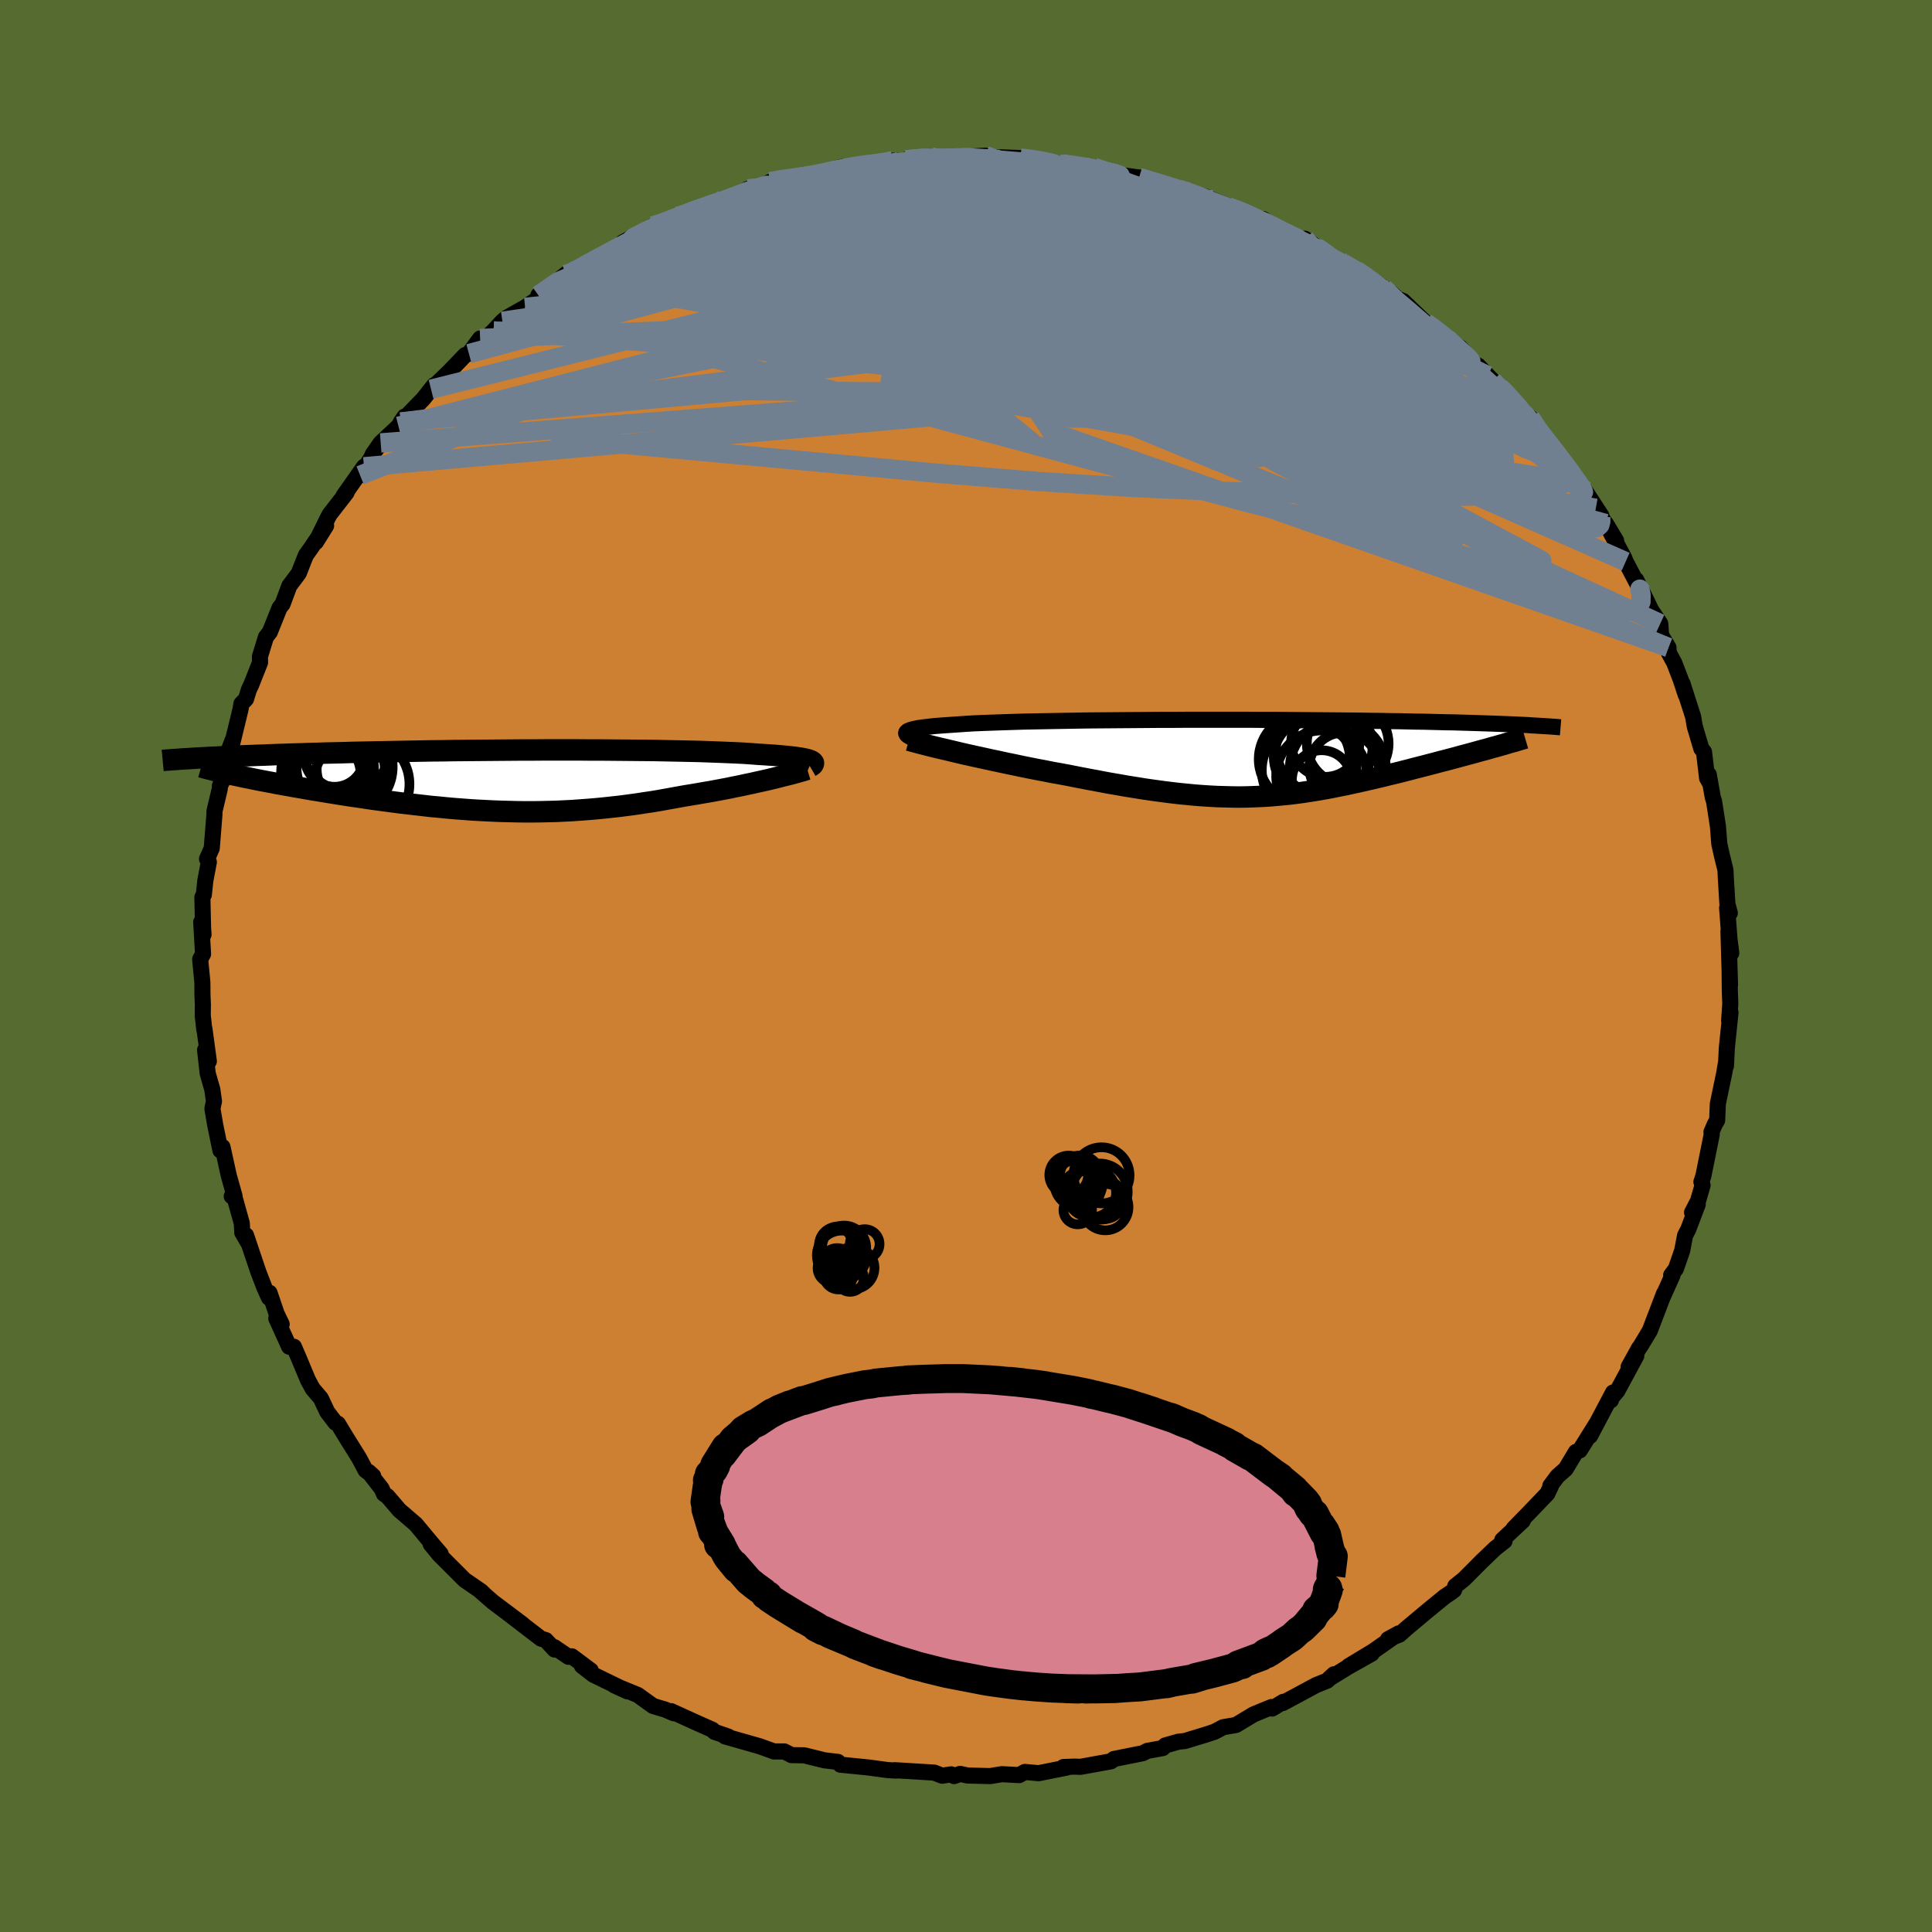 <svg viewBox="-100 -100 200 200" xmlns="http://www.w3.org/2000/svg" width="500" height="500" id="face-svg">
    <defs>
      <clipPath id="leftEyeClipPath">
        <polyline points="31.16,-2.04 31.01,-2.1 30.84,-2.15 30.63,-2.2 30.39,-2.25 30.12,-2.3 29.83,-2.34 29.5,-2.39 29.14,-2.43 28.76,-2.47 28.34,-2.51 27.9,-2.55 27.43,-2.59 26.92,-2.62 26.39,-2.66 25.84,-2.69 25.33,-2.73 24.78,-2.77 24.18,-2.81 23.54,-2.84 22.86,-2.87 22.13,-2.9 21.35,-2.93 20.54,-2.96 19.69,-2.99 18.8,-3.01 17.88,-3.03 16.92,-3.05 15.93,-3.07 14.91,-3.09 13.87,-3.1 12.8,-3.11 11.7,-3.12 10.59,-3.13 9.46,-3.14 8.31,-3.14 7.16,-3.15 5.99,-3.15 4.81,-3.15 3.63,-3.15 2.44,-3.14 1.25,-3.14 0.07,-3.13 -1.12,-3.12 -2.3,-3.11 -3.47,-3.1 -4.63,-3.09 -5.78,-3.08 -6.92,-3.06 -8.05,-3.05 -9.15,-3.03 -10.25,-3.01 -11.32,-2.99 -12.37,-2.97 -13.41,-2.95 -14.42,-2.93 -15.41,-2.91 -16.38,-2.89 -17.32,-2.86 -18.24,-2.84 -19.14,-2.82 -20.01,-2.79 -20.86,-2.77 -21.68,-2.74 -22.48,-2.72 -23.26,-2.69 -24.01,-2.67 -24.75,-2.64 -25.46,-2.61 -26.15,-2.59 -26.82,-2.56 -27.48,-2.54 -28.11,-2.51 -28.72,-2.48 -29.31,-2.46 -29.88,-2.43 -30.43,-2.4 -30.96,-2.38 -31.47,-2.35 -31.96,-2.32 -28.43,-0.54 -28,-0.45 -27.55,-0.35 -27.08,-0.26 -26.6,-0.16 -26.11,-0.06 -25.6,0.04 -25.07,0.14 -24.53,0.24 -23.98,0.35 -23.42,0.45 -22.84,0.55 -22.25,0.66 -21.65,0.76 -21.04,0.87 -20.41,0.98 -19.77,1.08 -19.11,1.19 -18.44,1.3 -17.76,1.41 -17.07,1.52 -16.36,1.63 -15.64,1.73 -14.92,1.84 -14.18,1.95 -13.43,2.05 -12.68,2.15 -11.92,2.25 -11.16,2.35 -10.38,2.44 -9.6,2.53 -8.82,2.62 -8.03,2.71 -7.24,2.78 -6.45,2.86 -5.65,2.93 -4.85,2.99 -4.05,3.05 -3.25,3.1 -2.44,3.14 -1.63,3.18 -0.82,3.21 -0.01,3.23 0.8,3.25 1.61,3.26 2.43,3.26 3.24,3.25 4.06,3.23 4.87,3.21 5.69,3.17 6.51,3.13 7.33,3.07 8.15,3.01 8.98,2.94 9.8,2.86 10.63,2.77 11.45,2.68 12.28,2.57 13.11,2.46 13.94,2.33 14.77,2.21 15.6,2.07 16.43,1.92 17.26,1.77 18.09,1.62 18.76,1.51 19.43,1.4 20.1,1.28 20.76,1.17 21.41,1.05 22.05,0.93 22.68,0.81 23.3,0.68 23.91,0.56 24.5,0.43 25.08,0.31 25.65,0.18 26.2,0.06 26.73,-0.06 27.24,-0.18" />
      </clipPath>
      <clipPath id="rightEyeClipPath">
        <polyline points="-34.74,-2.62 -34.68,-2.69 -34.58,-2.77 -34.43,-2.83 -34.25,-2.9 -34.02,-2.96 -33.75,-3.02 -33.44,-3.08 -33.09,-3.13 -32.7,-3.18 -32.27,-3.23 -31.8,-3.28 -31.29,-3.32 -30.75,-3.36 -30.17,-3.4 -29.55,-3.44 -29,-3.48 -28.4,-3.52 -27.73,-3.56 -27.01,-3.59 -26.23,-3.62 -25.39,-3.65 -24.51,-3.68 -23.58,-3.71 -22.6,-3.74 -21.58,-3.76 -20.51,-3.78 -19.41,-3.8 -18.28,-3.82 -17.11,-3.84 -15.91,-3.86 -14.69,-3.87 -13.45,-3.88 -12.19,-3.89 -10.92,-3.9 -9.63,-3.91 -8.33,-3.92 -7.03,-3.92 -5.73,-3.93 -4.43,-3.93 -3.13,-3.93 -1.84,-3.93 -0.56,-3.93 0.71,-3.93 1.97,-3.92 3.21,-3.92 4.43,-3.91 5.64,-3.9 6.82,-3.89 7.97,-3.88 9.1,-3.87 10.21,-3.86 11.28,-3.85 12.33,-3.84 13.35,-3.82 14.34,-3.81 15.3,-3.79 16.22,-3.78 17.12,-3.76 17.99,-3.74 18.83,-3.73 19.64,-3.71 20.42,-3.69 21.17,-3.67 21.89,-3.66 22.59,-3.64 23.27,-3.62 23.92,-3.6 24.55,-3.58 25.15,-3.56 25.73,-3.54 26.29,-3.52 26.82,-3.5 27.34,-3.48 27.83,-3.46 28.3,-3.44 28.75,-3.42 29.18,-3.4 29.59,-3.38 29.98,-3.35 25.47,-0.92 25.02,-0.8 24.57,-0.68 24.11,-0.55 23.63,-0.42 23.15,-0.29 22.66,-0.16 22.16,-0.02 21.66,0.11 21.14,0.25 20.62,0.38 20.1,0.52 19.56,0.66 19.03,0.8 18.48,0.94 17.93,1.08 17.37,1.23 16.81,1.37 16.23,1.52 15.65,1.66 15.06,1.8 14.46,1.95 13.86,2.09 13.26,2.23 12.65,2.37 12.04,2.51 11.43,2.64 10.81,2.78 10.19,2.9 9.56,3.03 8.94,3.15 8.31,3.26 7.68,3.37 7.04,3.47 6.4,3.57 5.76,3.66 5.11,3.74 4.46,3.81 3.8,3.87 3.13,3.93 2.46,3.98 1.78,4.01 1.09,4.04 0.38,4.06 -0.33,4.07 -1.05,4.06 -1.78,4.04 -2.53,4.02 -3.3,3.98 -4.07,3.93 -4.87,3.87 -5.68,3.79 -6.51,3.71 -7.36,3.61 -8.23,3.5 -9.11,3.38 -10.02,3.25 -10.95,3.1 -11.89,2.95 -12.86,2.78 -13.85,2.61 -14.85,2.42 -15.87,2.23 -16.91,2.03 -17.97,1.82 -18.77,1.67 -19.57,1.53 -20.37,1.37 -21.17,1.22 -21.98,1.06 -22.77,0.9 -23.57,0.73 -24.35,0.57 -25.13,0.4 -25.9,0.24 -26.66,0.07 -27.4,-0.09 -28.13,-0.25 -28.84,-0.41 -29.52,-0.57" />
      </clipPath>
      <filter id="fuzzy">
        <feTurbulence id="turbulence" baseFrequency="0.05" numOctaves="3" type="noise" result="noise" />
        <feDisplacementMap in="SourceGraphic" in2="noise" scale="2" />
      </filter>
      <linearGradient id="rainbowGradient" x1="0%" y1="0%" x2="100%" y2="0%">
        <stop offset="0%" style="stop-color: [object Object]; stop-opacity: 1" />
        <stop offset="50%" style="stop-color: [object Object]; stop-opacity: 1" />
        <stop offset="100%" style="stop-color: [object Object]; stop-opacity: 1" />
      </linearGradient>
    </defs>
    <rect x="-100" y="-100" width="100%" height="100%" fill="rgb(85, 107, 47)" />
    <polyline id="faceContour" points="79.09,1.97 79.05,0.53 79.07,2.55 79.12,3.91 79,5.67 79.14,4.81 78.76,8.5 78.67,10.35 78.7,9.84 78.5,11.05 77.83,14.27 77.76,15.97 77.52,16.38 77.17,17.19 77.2,17.44 76.34,21.7 76.13,22.35 76.25,22.7 75.78,24.32 75.16,25.51 75.75,24.68 74.76,27.28 74.44,27.89 74.14,29.46 73.49,31.34 73,32 73.13,32.03 72.08,34.37 72.26,33.9 70.78,37.77 69.83,39.34 69.65,39.59 68.59,41.51 69.39,40.35 67.43,43.98 66.46,45.14 66.76,44.96 66.98,44.15 64.61,48.64 65.23,47.43 63.54,50.14 63.14,50.3 62.08,52.07 61.23,52.82 60.49,53.81 60.55,53.84 60.18,54.62 58.35,56.53 56.69,58.23 57.64,57.43 55.52,59.41 55.75,59.53 54.78,60.29 53.37,61.64 51.55,63.47 50.65,64.19 50.52,64.61 50.22,64.84 49.55,65.29 47.62,66.87 45.56,68.6 44.88,69.21 43.69,69.69 44.79,69.09 42.15,70.94 39.6,72.48 41.99,71.19 39.57,72.55 37.61,73.76 38.09,73.32 37.39,73.98 36.23,74.45 32.79,76.3 32.85,76.17 31.69,76.87 31.63,76.71 29.78,77.47 27.95,78.57 26.62,78.8 25.73,79.27 24.98,79.52 22.66,80.23 21.99,80.3 20.62,80.69 20.37,80.96 18.77,81.25 18.3,81.49 17.11,81.73 15.31,82.09 15.01,82.33 11.86,82.9 11.22,82.88 10.09,82.92 10.42,82.98 7.52,83.56 6.09,83.43 5.5,83.76 3.71,83.66 2.5,83.86 0.15,83.8 -0.61,83.63 -1.23,83.86 -1.54,83.68 -2.47,83.82 -3.29,83.5 -7.38,83.25 -7.25,83.29 -8.1,83.24 -10.09,82.97 -11.11,82.87 -13,82.68 -13.26,82.39 -14.64,82.23 -16.75,81.71 -18.07,81.69 -18.16,81.64 -18.8,81.31 -19.87,81.31 -21.37,80.77 -24.95,79.75 -24.61,79.77 -26.04,79.28 -26.24,79.07 -27.95,78.31 -30.52,77.14 -30.27,77.35 -31.13,76.98 -32.4,76.6 -33.98,75.46 -36.4,74.47 -35.04,75.09 -38.59,73.36 -39.76,72.45 -38.84,72.93 -40.81,71.46 -41.15,71.51 -42.62,70.51 -42.59,70.76 -43.49,69.79 -44,69.63 -46.92,67.39 -45.87,68.17 -48.98,65.83 -50.39,64.6 -49.89,65.02 -50.21,64.72 -51.91,63.55 -54.53,60.93 -55.42,59.84 -54.38,60.86 -55.48,59.57 -56.95,57.8 -58.66,56.33 -59.9,54.88 -60.25,54.65 -60.5,54.09 -61.85,52.36 -61.37,52.79 -62.15,52.21 -62.82,50.95 -64.19,48.75 -65.02,47.38 -65.27,47.28 -66.12,46.17 -66.79,44.75 -67.64,43.75 -68.12,42.86 -69.01,40.73 -69.57,39.42 -70.07,39.41 -71.4,36.48 -70.84,37.08 -71.37,35.98 -72.1,33.83 -72.15,34.35 -72.61,33.34 -73.25,31.68 -74.53,27.88 -74.26,28.73 -74.92,27.6 -74.97,26.63 -75.78,23.73 -76.01,23.84 -75.72,23.82 -76.32,21.68 -76.97,18.73 -77.18,19.09 -77.71,16.52 -78.01,14.78 -77.85,14 -78.02,12.79 -78.5,11.11 -78.77,8.69 -78.38,9.86 -78.84,6.48 -78.85,6.6 -79.01,5.15 -79,3.96 -79.04,3 -79.05,1.7 -79.28,-0.7 -78.98,-1.24 -79.17,-4.55 -78.93,-3.26 -78.98,-3.93 -79.05,-7.12 -78.9,-7.37 -78.75,-8.8 -78.38,-10.76 -78.57,-11.08 -78.08,-12.19 -77.8,-15.71 -77.8,-16.02 -77.25,-18.33 -77.24,-18.64 -76.84,-19.43 -76.7,-21.31 -76.22,-22.59 -75.92,-23.38 -75.93,-23.16 -75.1,-26.58 -75.01,-27.14 -74.53,-27.64 -74.24,-28.59 -73.99,-29.12 -73.08,-31.42 -73.09,-32.04 -72.47,-34.05 -72.07,-34.56 -71.06,-37.08 -70.75,-37.47 -70.05,-39.35 -69.07,-40.66 -68.34,-42.52 -67.81,-43.26 -66.24,-45.58 -67.3,-43.88 -66.02,-46.48 -65.87,-46.75 -64.12,-49.01 -64.44,-48.67 -62.32,-51.68 -62.72,-50.79 -61.55,-52.64 -61.41,-52.98 -60.59,-54.15 -58.75,-55.87 -58.12,-56.87 -58.5,-56.31 -56.17,-58.72 -55.05,-60.13 -55.67,-59.36 -55.38,-59.71 -53.44,-61.58 -51.85,-63.24 -51.46,-63.39 -50.3,-64.96 -49.71,-64.97 -48.91,-65.74 -47.99,-66.74 -47.6,-67.07 -45.64,-68.18 -44,-69.3 -44.27,-69.43 -41.23,-71.75 -41.47,-71.58 -41.45,-71.26 -40.1,-72.37 -38.29,-73.23 -37.33,-73.69 -34.71,-75.11 -35.51,-74.92 -32.41,-76.6 -31.39,-76.79 -29.9,-77.61 -30.06,-77.57 -28.75,-77.8 -27.84,-78.37 -26.29,-78.9 -25.07,-79.42 -24.27,-79.51 -22.57,-80.45 -21.84,-80.35 -20.27,-81.18 -18.92,-81.51 -18.02,-81.54 -17.62,-81.58 -15.06,-81.99 -14.32,-82.11 -14.41,-82.27 -12.88,-82.72 -11.66,-82.75 -9.69,-83.14 -9.54,-83.08 -7.57,-83.37 -5.82,-83.3 -6.21,-83.46 -3.62,-83.76 -3.61,-83.71 -3.34,-83.57 2.02,-83.88 2.96,-83.6 2.49,-83.82 2.07,-83.76 5.62,-83.64 7.22,-83.51 8.82,-83.19 9.95,-83.03 9.65,-83.05 12.86,-82.68 13.25,-82.67 14.85,-82.19 15.92,-81.82 14.87,-82.05 17.68,-81.65 19.53,-81.24 17.92,-81.63 22.02,-80.42 22.5,-80.33 21.93,-80.3 24.97,-79.58 25.51,-79.32 27.12,-78.67 27.15,-78.59 28.44,-78.22 29.86,-77.39 30.76,-77.32 33.28,-75.79 32.57,-76.09 36.05,-74.47 37.54,-73.55 35.08,-75.29 37.09,-73.89 38.26,-73.24 40.37,-72.03 39.39,-72.71 43.21,-70.23 42.78,-70.45 43.99,-69.71 44.62,-69.1 45.26,-68.83 47.58,-66.6 48.42,-66.05 49.79,-65.01 49.66,-64.93 51.15,-64.03 52.99,-61.99 53.02,-62.15 54.02,-61.11 55.26,-59.86 54.97,-60.3 56.77,-58.42 57.65,-57.3 58.01,-56.79 58.42,-56.76 59.91,-54.53 59.87,-54.78 62.77,-51.04 63.13,-50.49 63.3,-50.05 64.06,-49.24 65.77,-46.62 65.88,-46.21 65.2,-47.38 67.3,-44.03 66.24,-45.8 68.14,-42.24 68.29,-41.86 69.92,-38.75 69.37,-39.98 70.34,-38.07 70.92,-36.86 71.87,-35.44 71.96,-34.23 72.72,-32.97 72.75,-32.43 73.32,-31.38 73.99,-29.64 74.51,-28.06 74.17,-29.24 75.27,-25.81 75.44,-24.81 76.12,-22.51 76.4,-22.16 76.72,-19.44 77.06,-18.85 76.89,-19.82 77.31,-17.44 77.44,-17.04 77.84,-14.47 77.98,-12.66 78.24,-11.48 78.62,-9.93 78.66,-9.06 78.82,-6.42 79.07,-5.48 78.79,-6.01 79.05,-2.62 79.22,-1.34 78.93,-3.61 79.09,1.97 79.05,0.53" fill="rgb(205, 127, 50)" stroke="black" stroke-width="1.667" stroke-linejoin="round" filter="url(#fuzzy)" />
    <g transform="translate(28.56 -21.56)">
      <polyline id="rightCountour" points="-34.74,-2.62 -34.68,-2.69 -34.58,-2.77 -34.43,-2.83 -34.25,-2.9 -34.02,-2.96 -33.75,-3.02 -33.44,-3.08 -33.09,-3.13 -32.7,-3.18 -32.27,-3.23 -31.8,-3.28 -31.29,-3.32 -30.75,-3.36 -30.17,-3.4 -29.55,-3.44 -29,-3.48 -28.4,-3.52 -27.73,-3.56 -27.01,-3.59 -26.23,-3.62 -25.39,-3.65 -24.51,-3.68 -23.58,-3.71 -22.6,-3.74 -21.58,-3.76 -20.51,-3.78 -19.41,-3.8 -18.28,-3.82 -17.11,-3.84 -15.91,-3.86 -14.69,-3.87 -13.45,-3.88 -12.19,-3.89 -10.92,-3.9 -9.63,-3.91 -8.33,-3.92 -7.03,-3.92 -5.73,-3.93 -4.43,-3.93 -3.13,-3.93 -1.84,-3.93 -0.56,-3.93 0.71,-3.93 1.97,-3.92 3.21,-3.92 4.43,-3.91 5.64,-3.9 6.82,-3.89 7.97,-3.88 9.1,-3.87 10.21,-3.86 11.28,-3.85 12.33,-3.84 13.35,-3.82 14.34,-3.81 15.3,-3.79 16.22,-3.78 17.12,-3.76 17.99,-3.74 18.83,-3.73 19.64,-3.71 20.42,-3.69 21.17,-3.67 21.89,-3.66 22.59,-3.64 23.27,-3.62 23.92,-3.6 24.55,-3.58 25.15,-3.56 25.73,-3.54 26.29,-3.52 26.82,-3.5 27.34,-3.48 27.83,-3.46 28.3,-3.44 28.75,-3.42 29.18,-3.4 29.59,-3.38 29.98,-3.35 25.47,-0.92 25.02,-0.8 24.57,-0.68 24.11,-0.55 23.63,-0.42 23.15,-0.29 22.66,-0.16 22.16,-0.02 21.66,0.11 21.14,0.25 20.62,0.38 20.1,0.52 19.56,0.66 19.03,0.8 18.48,0.94 17.93,1.08 17.37,1.23 16.81,1.37 16.23,1.52 15.65,1.66 15.06,1.8 14.46,1.95 13.86,2.09 13.26,2.23 12.65,2.37 12.04,2.51 11.43,2.64 10.81,2.78 10.19,2.9 9.56,3.03 8.94,3.15 8.31,3.26 7.68,3.37 7.04,3.47 6.4,3.57 5.76,3.66 5.11,3.74 4.46,3.81 3.8,3.87 3.13,3.93 2.46,3.98 1.78,4.01 1.09,4.04 0.38,4.06 -0.33,4.07 -1.05,4.06 -1.78,4.04 -2.53,4.02 -3.3,3.98 -4.07,3.93 -4.87,3.87 -5.68,3.79 -6.51,3.71 -7.36,3.61 -8.23,3.5 -9.11,3.38 -10.02,3.25 -10.95,3.1 -11.89,2.95 -12.86,2.78 -13.85,2.61 -14.85,2.42 -15.87,2.23 -16.91,2.03 -17.97,1.82 -18.77,1.67 -19.57,1.53 -20.37,1.37 -21.17,1.22 -21.98,1.06 -22.77,0.9 -23.57,0.73 -24.35,0.57 -25.13,0.4 -25.9,0.24 -26.66,0.07 -27.4,-0.09 -28.13,-0.25 -28.84,-0.41 -29.52,-0.57" fill="white" stroke="white" stroke-width="0" stroke-linejoin="round" filter="url(#fuzzy)" />
    </g>
    <g transform="translate(-47.26 -19.22)">
      <polyline id="leftCountour" points="31.16,-2.04 31.01,-2.1 30.84,-2.15 30.63,-2.2 30.39,-2.25 30.12,-2.3 29.83,-2.34 29.5,-2.39 29.14,-2.43 28.76,-2.47 28.34,-2.51 27.9,-2.55 27.43,-2.59 26.92,-2.62 26.39,-2.66 25.84,-2.69 25.33,-2.73 24.78,-2.77 24.18,-2.81 23.54,-2.84 22.86,-2.87 22.13,-2.9 21.35,-2.93 20.54,-2.96 19.69,-2.99 18.8,-3.01 17.88,-3.03 16.92,-3.05 15.93,-3.07 14.91,-3.09 13.87,-3.1 12.8,-3.11 11.7,-3.12 10.59,-3.13 9.46,-3.14 8.31,-3.14 7.16,-3.15 5.99,-3.15 4.81,-3.15 3.63,-3.15 2.44,-3.14 1.25,-3.14 0.07,-3.13 -1.12,-3.12 -2.3,-3.11 -3.47,-3.1 -4.63,-3.09 -5.78,-3.08 -6.92,-3.06 -8.05,-3.05 -9.15,-3.03 -10.25,-3.01 -11.32,-2.99 -12.37,-2.97 -13.41,-2.95 -14.42,-2.93 -15.41,-2.91 -16.38,-2.89 -17.32,-2.86 -18.24,-2.84 -19.14,-2.82 -20.01,-2.79 -20.86,-2.77 -21.68,-2.74 -22.48,-2.72 -23.26,-2.69 -24.01,-2.67 -24.75,-2.64 -25.46,-2.61 -26.15,-2.59 -26.82,-2.56 -27.48,-2.54 -28.11,-2.51 -28.72,-2.48 -29.31,-2.46 -29.88,-2.43 -30.43,-2.4 -30.96,-2.38 -31.47,-2.35 -31.96,-2.32 -28.43,-0.54 -28,-0.45 -27.55,-0.35 -27.08,-0.26 -26.6,-0.16 -26.11,-0.06 -25.6,0.04 -25.07,0.14 -24.53,0.24 -23.98,0.35 -23.42,0.45 -22.84,0.55 -22.25,0.66 -21.65,0.76 -21.04,0.87 -20.41,0.98 -19.77,1.08 -19.11,1.19 -18.44,1.3 -17.76,1.41 -17.07,1.52 -16.36,1.63 -15.64,1.73 -14.92,1.84 -14.18,1.95 -13.43,2.05 -12.68,2.15 -11.92,2.25 -11.16,2.35 -10.38,2.44 -9.6,2.53 -8.82,2.62 -8.03,2.71 -7.24,2.78 -6.45,2.86 -5.65,2.93 -4.85,2.99 -4.05,3.05 -3.25,3.1 -2.44,3.14 -1.63,3.18 -0.82,3.21 -0.01,3.23 0.8,3.25 1.61,3.26 2.43,3.26 3.24,3.25 4.06,3.23 4.87,3.21 5.69,3.17 6.51,3.13 7.33,3.07 8.15,3.01 8.98,2.94 9.8,2.86 10.63,2.77 11.45,2.68 12.28,2.57 13.11,2.46 13.94,2.33 14.77,2.21 15.6,2.07 16.43,1.92 17.26,1.77 18.09,1.62 18.76,1.51 19.43,1.4 20.1,1.28 20.76,1.17 21.41,1.05 22.05,0.93 22.68,0.81 23.3,0.68 23.91,0.56 24.5,0.43 25.08,0.31 25.65,0.18 26.2,0.06 26.73,-0.06 27.24,-0.18" fill="white" stroke="white" stroke-width="0" stroke-linejoin="round" filter="url(#fuzzy)" />
    </g>
    <g transform="translate(28.56 -21.56)">
      <polyline id="rightUpper" points="-33.07,-1.66 -33.42,-1.78 -33.72,-1.89 -33.99,-1.99 -34.22,-2.09 -34.41,-2.19 -34.56,-2.28 -34.67,-2.37 -34.73,-2.46 -34.76,-2.54 -34.74,-2.62 -34.68,-2.69 -34.58,-2.77 -34.43,-2.83 -34.25,-2.9 -34.02,-2.96 -33.75,-3.02 -33.44,-3.08 -33.09,-3.13 -32.7,-3.18 -32.27,-3.23 -31.8,-3.28 -31.29,-3.32 -30.75,-3.36 -30.17,-3.4 -29.55,-3.44 -29,-3.48 -28.4,-3.52 -27.73,-3.56 -27.01,-3.59 -26.23,-3.62 -25.39,-3.65 -24.51,-3.68 -23.58,-3.71 -22.6,-3.74 -21.58,-3.76 -20.51,-3.78 -19.41,-3.8 -18.28,-3.82 -17.11,-3.84 -15.91,-3.86 -14.69,-3.87 -13.45,-3.88 -12.19,-3.89 -10.92,-3.9 -9.63,-3.91 -8.33,-3.92 -7.03,-3.92 -5.73,-3.93 -4.43,-3.93 -3.13,-3.93 -1.84,-3.93 -0.56,-3.93 0.71,-3.93 1.97,-3.92 3.21,-3.92 4.43,-3.91 5.64,-3.9 6.82,-3.89 7.97,-3.88 9.1,-3.87 10.21,-3.86 11.28,-3.85 12.33,-3.84 13.35,-3.82 14.34,-3.81 15.3,-3.79 16.22,-3.78 17.12,-3.76 17.99,-3.74 18.83,-3.73 19.64,-3.71 20.42,-3.69 21.17,-3.67 21.89,-3.66 22.59,-3.64 23.27,-3.62 23.92,-3.6 24.55,-3.58 25.15,-3.56 25.73,-3.54 26.29,-3.52 26.82,-3.5 27.34,-3.48 27.83,-3.46 28.3,-3.44 28.75,-3.42 29.18,-3.4 29.59,-3.38 29.98,-3.35 30.36,-3.33 30.71,-3.31 31.05,-3.29 31.37,-3.27 31.68,-3.25 31.97,-3.23 32.25,-3.21 32.51,-3.19 32.75,-3.17 32.99,-3.15" fill="none" stroke="black" stroke-width="1.667" stroke-linejoin="round" filter="url(#fuzzy)" />
      <polyline id="rightLower" points="-34.47,-1.81 -34.19,-1.73 -33.84,-1.64 -33.45,-1.53 -33.01,-1.42 -32.52,-1.29 -31.99,-1.16 -31.42,-1.02 -30.82,-0.88 -30.18,-0.73 -29.52,-0.57 -28.84,-0.41 -28.13,-0.25 -27.4,-0.09 -26.66,0.07 -25.9,0.24 -25.13,0.4 -24.35,0.57 -23.57,0.73 -22.77,0.9 -21.98,1.06 -21.17,1.22 -20.37,1.37 -19.57,1.53 -18.77,1.67 -17.97,1.82 -16.91,2.03 -15.87,2.23 -14.85,2.42 -13.85,2.61 -12.86,2.78 -11.89,2.95 -10.95,3.1 -10.02,3.25 -9.11,3.38 -8.23,3.5 -7.36,3.61 -6.51,3.71 -5.68,3.79 -4.87,3.87 -4.07,3.93 -3.3,3.98 -2.53,4.02 -1.78,4.04 -1.05,4.06 -0.33,4.07 0.38,4.06 1.09,4.04 1.78,4.01 2.46,3.98 3.13,3.93 3.8,3.87 4.46,3.81 5.11,3.74 5.76,3.66 6.4,3.57 7.04,3.47 7.68,3.37 8.31,3.26 8.94,3.15 9.56,3.03 10.19,2.9 10.81,2.78 11.43,2.64 12.04,2.51 12.65,2.37 13.26,2.23 13.86,2.09 14.46,1.95 15.06,1.8 15.65,1.66 16.23,1.52 16.81,1.37 17.37,1.23 17.93,1.08 18.48,0.94 19.03,0.8 19.56,0.66 20.1,0.52 20.62,0.38 21.14,0.25 21.66,0.11 22.16,-0.02 22.66,-0.16 23.15,-0.29 23.63,-0.42 24.11,-0.55 24.57,-0.68 25.02,-0.8 25.47,-0.92 25.9,-1.05 26.33,-1.16 26.74,-1.28 27.14,-1.39 27.53,-1.51 27.91,-1.62 28.28,-1.72 28.64,-1.83 28.98,-1.93 29.32,-2.03" fill="none" stroke="black" stroke-width="2.222" stroke-linejoin="round" filter="url(#fuzzy)" />
      <circle r="3.994" cx="7.295" cy="-0.047" stroke="black" fill="none" stroke-width="1.0" filter="url(#fuzzy)" clip-path="url(#rightEyeClipPath)" /><circle r="3.536" cx="8.63" cy="-1.557" stroke="black" fill="none" stroke-width="1.0" filter="url(#fuzzy)" clip-path="url(#rightEyeClipPath)" /><circle r="4.72" cx="6.465" cy="0.148" stroke="black" fill="none" stroke-width="1.0" filter="url(#fuzzy)" clip-path="url(#rightEyeClipPath)" /><circle r="4.234" cx="10.955" cy="-1.452" stroke="black" fill="none" stroke-width="1.0" filter="url(#fuzzy)" clip-path="url(#rightEyeClipPath)" /><circle r="3.594" cx="10.575" cy="0.983" stroke="black" fill="none" stroke-width="1.0" filter="url(#fuzzy)" clip-path="url(#rightEyeClipPath)" /><circle r="4.71" cx="8.26" cy="1.888" stroke="black" fill="none" stroke-width="1.0" filter="url(#fuzzy)" clip-path="url(#rightEyeClipPath)" /><circle r="4.902" cx="6.965" cy="1.273" stroke="black" fill="none" stroke-width="1.0" filter="url(#fuzzy)" clip-path="url(#rightEyeClipPath)" /><circle r="4.972" cx="9.93" cy="1.098" stroke="black" fill="none" stroke-width="1.0" filter="url(#fuzzy)" clip-path="url(#rightEyeClipPath)" /><circle r="4.988" cx="8.53" cy="-1.102" stroke="black" fill="none" stroke-width="1.0" filter="url(#fuzzy)" clip-path="url(#rightEyeClipPath)" /><circle r="3.082" cx="8.26" cy="2.308" stroke="black" fill="none" stroke-width="1.0" filter="url(#fuzzy)" clip-path="url(#rightEyeClipPath)" />
      </g>
    <g transform="translate(-47.26 -19.22)">
      <polyline id="leftUpper" points="31.12,-1.42 31.24,-1.49 31.34,-1.56 31.41,-1.62 31.45,-1.69 31.47,-1.75 31.47,-1.81 31.43,-1.87 31.37,-1.93 31.28,-1.99 31.16,-2.04 31.01,-2.1 30.84,-2.15 30.63,-2.2 30.39,-2.25 30.12,-2.3 29.83,-2.34 29.5,-2.39 29.14,-2.43 28.76,-2.47 28.34,-2.51 27.9,-2.55 27.43,-2.59 26.92,-2.62 26.39,-2.66 25.84,-2.69 25.33,-2.73 24.78,-2.77 24.18,-2.81 23.54,-2.84 22.86,-2.87 22.13,-2.9 21.35,-2.93 20.54,-2.96 19.69,-2.99 18.8,-3.01 17.88,-3.03 16.92,-3.05 15.93,-3.07 14.91,-3.09 13.87,-3.1 12.8,-3.11 11.7,-3.12 10.59,-3.13 9.46,-3.14 8.31,-3.14 7.16,-3.15 5.99,-3.15 4.81,-3.15 3.63,-3.15 2.44,-3.14 1.25,-3.14 0.07,-3.13 -1.12,-3.12 -2.3,-3.11 -3.47,-3.1 -4.63,-3.09 -5.78,-3.08 -6.92,-3.06 -8.05,-3.05 -9.15,-3.03 -10.25,-3.01 -11.32,-2.99 -12.37,-2.97 -13.41,-2.95 -14.42,-2.93 -15.41,-2.91 -16.38,-2.89 -17.32,-2.86 -18.24,-2.84 -19.14,-2.82 -20.01,-2.79 -20.86,-2.77 -21.68,-2.74 -22.48,-2.72 -23.26,-2.69 -24.01,-2.67 -24.75,-2.64 -25.46,-2.61 -26.15,-2.59 -26.82,-2.56 -27.48,-2.54 -28.11,-2.51 -28.72,-2.48 -29.31,-2.46 -29.88,-2.43 -30.43,-2.4 -30.96,-2.38 -31.47,-2.35 -31.96,-2.32 -32.43,-2.3 -32.89,-2.27 -33.32,-2.24 -33.74,-2.22 -34.14,-2.19 -34.52,-2.16 -34.89,-2.14 -35.24,-2.11 -35.58,-2.09 -35.9,-2.06" fill="none" stroke="black" stroke-width="2.222" stroke-linejoin="round" filter="url(#fuzzy)" />
      <polyline id="leftLower" points="30.83,-1.14 30.63,-1.08 30.38,-1 30.1,-0.92 29.78,-0.83 29.42,-0.73 29.04,-0.63 28.63,-0.53 28.19,-0.42 27.72,-0.3 27.24,-0.18 26.73,-0.06 26.2,0.06 25.65,0.18 25.08,0.31 24.5,0.43 23.91,0.56 23.3,0.68 22.68,0.81 22.05,0.93 21.41,1.05 20.76,1.17 20.1,1.28 19.43,1.4 18.76,1.51 18.09,1.62 17.26,1.77 16.43,1.92 15.6,2.07 14.77,2.21 13.94,2.33 13.11,2.46 12.28,2.57 11.45,2.68 10.63,2.77 9.8,2.86 8.98,2.94 8.15,3.01 7.33,3.07 6.51,3.13 5.69,3.17 4.87,3.21 4.06,3.23 3.24,3.25 2.43,3.26 1.61,3.26 0.8,3.25 -0.01,3.23 -0.82,3.21 -1.63,3.18 -2.44,3.14 -3.25,3.1 -4.05,3.05 -4.85,2.99 -5.65,2.93 -6.45,2.86 -7.24,2.78 -8.03,2.71 -8.82,2.62 -9.6,2.53 -10.38,2.44 -11.16,2.35 -11.92,2.25 -12.68,2.15 -13.43,2.05 -14.18,1.95 -14.92,1.84 -15.64,1.73 -16.36,1.63 -17.07,1.52 -17.76,1.41 -18.44,1.3 -19.11,1.19 -19.77,1.08 -20.41,0.98 -21.04,0.87 -21.65,0.76 -22.25,0.66 -22.84,0.55 -23.42,0.45 -23.98,0.35 -24.53,0.24 -25.07,0.14 -25.6,0.04 -26.11,-0.06 -26.6,-0.16 -27.08,-0.26 -27.55,-0.35 -28,-0.45 -28.43,-0.54 -28.85,-0.63 -29.25,-0.72 -29.64,-0.81 -30.01,-0.9 -30.37,-0.98 -30.71,-1.07 -31.03,-1.15 -31.34,-1.23 -31.63,-1.31 -31.91,-1.39" fill="none" stroke="black" stroke-width="2.222" stroke-linejoin="round" filter="url(#fuzzy)" />
      <circle r="3.702" cx="-19.113" cy="-0.637" stroke="black" fill="none" stroke-width="1.0" filter="url(#fuzzy)" clip-path="url(#leftEyeClipPath)" /><circle r="3.08" cx="-18.128" cy="-2.412" stroke="black" fill="none" stroke-width="1.0" filter="url(#fuzzy)" clip-path="url(#leftEyeClipPath)" /><circle r="3.824" cx="-18.578" cy="-0.117" stroke="black" fill="none" stroke-width="1.0" filter="url(#fuzzy)" clip-path="url(#leftEyeClipPath)" /><circle r="3.526" cx="-16.428" cy="-1.147" stroke="black" fill="none" stroke-width="1.0" filter="url(#fuzzy)" clip-path="url(#leftEyeClipPath)" /><circle r="4.594" cx="-16.833" cy="-3.512" stroke="black" fill="none" stroke-width="1.0" filter="url(#fuzzy)" clip-path="url(#leftEyeClipPath)" /><circle r="4.974" cx="-15.328" cy="0.393" stroke="black" fill="none" stroke-width="1.0" filter="url(#fuzzy)" clip-path="url(#leftEyeClipPath)" /><circle r="4.514" cx="-19.128" cy="-0.852" stroke="black" fill="none" stroke-width="1.0" filter="url(#fuzzy)" clip-path="url(#leftEyeClipPath)" /><circle r="4.666" cx="-18.688" cy="-1.192" stroke="black" fill="none" stroke-width="1.0" filter="url(#fuzzy)" clip-path="url(#leftEyeClipPath)" /><circle r="4.978" cx="-17.068" cy="-1.387" stroke="black" fill="none" stroke-width="1.0" filter="url(#fuzzy)" clip-path="url(#leftEyeClipPath)" /><circle r="4.998" cx="-17.768" cy="-1.562" stroke="black" fill="none" stroke-width="1.0" filter="url(#fuzzy)" clip-path="url(#leftEyeClipPath)" />
    </g>
    <g id="hairs">
      <polyline points="-17.62,-81.58 -15.8,-81.89 -14.69,-82.12 -13.72,-82.35 -12.7,-82.56 -11.65,-82.75 -10.63,-82.91 -9.72,-83.02 -8.97,-83.09 -8.42,-83.12 -8.08,-83.11 -7.97,-83.05 -8.09,-82.95 -8.48,-82.78 -9.2,-82.55 -10.33,-82.23 -11.96,-81.83 -14.09,-81.33 -16.68,-80.74 -19.72,-80.05 -23.36,-79.27" fill="none" stroke="rgb(112, 128, 144)" stroke-width="2" stroke-linejoin="round" filter="url(#fuzzy)" /><polyline points="43.21,-70.23 43.24,-70.16 43.65,-69.79 44.14,-69.29 44.6,-68.72 44.91,-68.17 44.96,-67.73 44.7,-67.42 44.09,-67.27 43.12,-67.26 41.78,-67.39 40.03,-67.68 37.84,-68.14 35.18,-68.77 32.04,-69.56 28.42,-70.53 24.33,-71.68 19.78,-73.01 14.71,-74.55 9.08,-76.29 2.88,-78.23 -3.92,-80.37" fill="none" stroke="rgb(112, 128, 144)" stroke-width="2" stroke-linejoin="round" filter="url(#fuzzy)" /><polyline points="-34.71,-75.11 -34.33,-75.44 -33.02,-76.11 -31.7,-76.73 -30.58,-77.22 -29.65,-77.6 -28.83,-77.92 -28.11,-78.2 -27.53,-78.41 -27.14,-78.54 -27.03,-78.54 -27.26,-78.37 -27.9,-78.01 -28.97,-77.43 -30.55,-76.61 -32.68,-75.54 -35.34,-74.24 -38.38,-72.8" fill="none" stroke="rgb(112, 128, 144)" stroke-width="2" stroke-linejoin="round" filter="url(#fuzzy)" /><polyline points="-20.27,-81.18 -19.08,-81.41 -17.9,-81.57 -16.59,-81.76 -15.24,-81.97 -13.96,-82.2 -12.76,-82.44 -11.62,-82.66 -10.56,-82.86 -9.62,-83.01 -8.88,-83.13 -8.41,-83.19 -8.27,-83.2 -8.52,-83.16 -9.18,-83.05 -10.22,-82.87 -11.56,-82.61 -13.09,-82.3" fill="none" stroke="rgb(112, 128, 144)" stroke-width="2" stroke-linejoin="round" filter="url(#fuzzy)" /><polyline points="-32.41,-76.6 -31.35,-76.94 -30.33,-77.33 -29.32,-77.71 -28.22,-78.12 -27.02,-78.55 -25.79,-79 -24.59,-79.44 -23.47,-79.85 -22.47,-80.22 -21.64,-80.51 -21.01,-80.72 -20.62,-80.82 -20.5,-80.81 -20.67,-80.68 -21.17,-80.44 -22.02,-80.1 -23.22,-79.66 -24.75,-79.14 -26.54,-78.54 -28.62,-77.83" fill="none" stroke="rgb(112, 128, 144)" stroke-width="2" stroke-linejoin="round" filter="url(#fuzzy)" /><polyline points="-22.57,-80.45 -21.37,-80.57 -19.46,-80.79 -17.1,-80.91 -14.37,-80.91 -11.28,-80.81 -7.88,-80.66 -4.24,-80.47 -0.45,-80.27 3.45,-80.08 7.42,-79.9 11.4,-79.74 15.34,-79.56 19.19,-79.36 23.04,-79.1" fill="none" stroke="rgb(112, 128, 144)" stroke-width="2" stroke-linejoin="round" filter="url(#fuzzy)" /><polyline points="13.25,-82.67 14.39,-82.28 14.95,-82.02 15.3,-81.79 15.53,-81.53 15.55,-81.21 15.3,-80.84 14.71,-80.4 13.73,-79.9 12.32,-79.35 10.45,-78.73 8.08,-78.04 5.19,-77.3 1.78,-76.49 -2.16,-75.63 -6.59,-74.73 -11.56,-73.75 -17.11,-72.69 -23.36,-71.49 -30.39,-70.15 -38.36,-68.68" fill="none" stroke="rgb(112, 128, 144)" stroke-width="2" stroke-linejoin="round" filter="url(#fuzzy)" /><polyline points="27.15,-78.59 28.37,-78.14 29.53,-77.63 30.61,-77.1 31.55,-76.59 32.27,-76.15 32.69,-75.83 32.77,-75.64 32.52,-75.56 31.97,-75.56 31.15,-75.6 30.03,-75.7 28.58,-75.87 26.75,-76.15 24.48,-76.54 21.7,-77.07 18.34,-77.74 14.38,-78.54 9.9,-79.48 4.97,-80.57 -0.39,-81.84" fill="none" stroke="rgb(112, 128, 144)" stroke-width="2" stroke-linejoin="round" filter="url(#fuzzy)" /><polyline points="69.92,-38.75 69.76,-39.01 69.88,-38.42 69.87,-37.7 69.59,-37.13 68.98,-36.78 68.04,-36.68 66.77,-36.83 65.16,-37.21 63.18,-37.81 60.83,-38.63 58.09,-39.66 54.97,-40.92 51.45,-42.42 47.51,-44.22 43.11,-46.35 38.24,-48.85 32.88,-51.74 27.04,-54.99 20.74,-58.56 13.99,-62.43 6.8,-66.6 -0.94,-71.12 -9.32,-76.06" fill="none" stroke="rgb(112, 128, 144)" stroke-width="2" stroke-linejoin="round" filter="url(#fuzzy)" /><polyline points="9.95,-83.03 10.61,-82.95 11.9,-82.76 13.11,-82.55 14.07,-82.35 14.81,-82.17 15.37,-82.03 15.76,-81.92 15.95,-81.84 15.87,-81.78 15.46,-81.74 14.69,-81.74 13.51,-81.79 11.85,-81.9 9.58,-82.07 6.61,-82.32 3.03,-82.66 -1.05,-83.07" fill="none" stroke="rgb(112, 128, 144)" stroke-width="2" stroke-linejoin="round" filter="url(#fuzzy)" /><polyline points="47.58,-66.6 48.46,-65.98 49.3,-65.32 50.12,-64.65 50.9,-63.96 51.57,-63.35 52.04,-62.9 52.26,-62.63 52.23,-62.57 51.93,-62.72 51.32,-63.09 50.36,-63.74 48.98,-64.7 47.14,-66.02 44.85,-67.69 42.15,-69.7 39.37,-71.86" fill="none" stroke="rgb(112, 128, 144)" stroke-width="2" stroke-linejoin="round" filter="url(#fuzzy)" /><polyline points="9.95,-83.03 10.74,-82.87 12.44,-82.48 14.31,-81.93 16.22,-81.28 18.16,-80.57 20.21,-79.81 22.35,-79.02 24.57,-78.21 26.79,-77.39 28.96,-76.59 31.03,-75.82 32.96,-75.09 34.71,-74.43 36.19,-73.88 37.32,-73.49 38.1,-73.22" fill="none" stroke="rgb(112, 128, 144)" stroke-width="2" stroke-linejoin="round" filter="url(#fuzzy)" /><polyline points="58.42,-56.76 59.39,-55.29 60.03,-54.22 60.31,-53.41 60.09,-53.02 59.32,-53.07 58.02,-53.53 56.16,-54.42 53.71,-55.76 50.66,-57.54 47.01,-59.73 42.79,-62.32 37.98,-65.31 32.51,-68.79 26.21,-72.85 18.8,-77.61" fill="none" stroke="rgb(112, 128, 144)" stroke-width="2" stroke-linejoin="round" filter="url(#fuzzy)" /><polyline points="-44,-69.3 -43.3,-69.97 -41.98,-70.83 -40.57,-71.55 -38.99,-72.24 -37.14,-73 -35.05,-73.86 -32.8,-74.78 -30.47,-75.72 -28.13,-76.65 -25.86,-77.53 -23.72,-78.34 -21.75,-79.07 -19.95,-79.73 -18.29,-80.32 -16.77,-80.85 -15.4,-81.33 -14.24,-81.76 -13.36,-82.13 -12.8,-82.41 -12.63,-82.59" fill="none" stroke="rgb(112, 128, 144)" stroke-width="2" stroke-linejoin="round" filter="url(#fuzzy)" /><polyline points="58.01,-56.79 58.27,-56.31 57.98,-55.55 56.96,-54.84 55.05,-54.36 52.13,-54.24 48.12,-54.5 42.98,-55.12 36.68,-56.07 29.18,-57.34 20.44,-58.94 10.46,-60.81 -0.8,-62.91 -13.32,-65.25 -26.98,-67.99" fill="none" stroke="rgb(112, 128, 144)" stroke-width="2" stroke-linejoin="round" filter="url(#fuzzy)" /><polyline points="49.79,-65.01 50.1,-64.64 50.71,-63.96 51.11,-63.32 51.15,-62.85 50.81,-62.55 50.09,-62.4 48.98,-62.38 47.49,-62.49 45.59,-62.75 43.26,-63.16 40.49,-63.71 37.25,-64.41 33.51,-65.27 29.23,-66.31 24.38,-67.6 18.92,-69.16 12.85,-71.02 6.18,-73.18 -1.21,-75.65 -9.41,-78.45" fill="none" stroke="rgb(112, 128, 144)" stroke-width="2" stroke-linejoin="round" filter="url(#fuzzy)" /><polyline points="-15.06,-81.99 -14.26,-82.05 -12.85,-82 -10.75,-81.82 -8.09,-81.49 -5,-81.02 -1.59,-80.4 2.06,-79.68 5.91,-78.87 9.9,-77.99 14.04,-77.06 18.29,-76.08 22.64,-75.1 26.98,-74.15 31.18,-73.25 35.18,-72.35 39.02,-71.39" fill="none" stroke="rgb(112, 128, 144)" stroke-width="2" stroke-linejoin="round" filter="url(#fuzzy)" /><polyline points="-32.41,-76.6 -31.43,-76.91 -30.63,-77.22 -30.01,-77.44 -29.47,-77.61 -29.01,-77.71 -28.71,-77.73 -28.64,-77.61 -28.89,-77.3 -29.52,-76.78 -30.57,-76.03 -32.08,-75.02 -34.06,-73.75 -36.53,-72.2 -39.52,-70.36 -43.06,-68.24 -47.19,-65.8" fill="none" stroke="rgb(112, 128, 144)" stroke-width="2" stroke-linejoin="round" filter="url(#fuzzy)" /><polyline points="40.37,-72.03 40.75,-71.78 41.99,-70.91 43.23,-69.97 44.44,-68.99 45.7,-67.93 47.03,-66.77 48.42,-65.55 49.8,-64.32 51.13,-63.12 52.38,-61.99 53.53,-60.94 54.56,-60.01 55.44,-59.22 56.16,-58.58 56.7,-58.11 57.09,-57.79 57.31,-57.62 57.37,-57.6 57.24,-57.76 56.9,-58.13 56.35,-58.71 55.57,-59.5 54.52,-60.56" fill="none" stroke="rgb(112, 128, 144)" stroke-width="2" stroke-linejoin="round" filter="url(#fuzzy)" /><polyline points="56.77,-58.42 57.09,-57.68 56.6,-57.31 55.4,-57.06 53.51,-56.85 50.83,-56.75 47.23,-56.88 42.61,-57.34 36.9,-58.2 30.08,-59.46 22.1,-61.1 12.89,-63.1 2.36,-65.43 -9.46,-68.03 -22.53,-70.87" fill="none" stroke="rgb(112, 128, 144)" stroke-width="2" stroke-linejoin="round" filter="url(#fuzzy)" /><polyline points="47.58,-66.6 48.18,-66.07 48.19,-65.66 47.61,-65.37 46.43,-65.19 44.56,-65.18 41.9,-65.41 38.38,-65.9 33.97,-66.66 28.65,-67.68 22.37,-68.94 15.08,-70.45 6.71,-72.24 -2.79,-74.3 -13.41,-76.64" fill="none" stroke="rgb(112, 128, 144)" stroke-width="2" stroke-linejoin="round" filter="url(#fuzzy)" /><polyline points="32.57,-76.09 34.9,-74.98 35.74,-74.57 35.97,-74.42 36.07,-74.25 36.1,-74.04 35.96,-73.84 35.51,-73.73 34.64,-73.74 33.3,-73.9 31.44,-74.22 29.08,-74.69 26.21,-75.31 22.75,-76.09 18.57,-77.07 13.55,-78.3 7.79,-79.82 1.4,-81.58" fill="none" stroke="rgb(112, 128, 144)" stroke-width="2" stroke-linejoin="round" filter="url(#fuzzy)" /><polyline points="-29.9,-77.61 -29.47,-77.7 -28.32,-78.01 -26.76,-78.44 -24.98,-78.93 -23.07,-79.44 -21.09,-79.95 -19.09,-80.45 -17.12,-80.93 -15.21,-81.38 -13.39,-81.78 -11.71,-82.13 -10.22,-82.42 -9.01,-82.68 -8.11,-82.9 -7.5,-83.09 -7.1,-83.23 -6.88,-83.31 -6.91,-83.33" fill="none" stroke="rgb(112, 128, 144)" stroke-width="2" stroke-linejoin="round" filter="url(#fuzzy)" /><polyline points="2.02,-83.88 2.71,-83.64 3.67,-83.28 5.42,-82.7 7.87,-81.91 10.73,-80.93 13.79,-79.81 16.93,-78.59 20.14,-77.29 23.43,-75.92 26.77,-74.48 30.14,-72.98 33.49,-71.45 36.81,-69.92 40.11,-68.4 43.37,-66.9 46.56,-65.39 49.7,-63.85" fill="none" stroke="rgb(112, 128, 144)" stroke-width="2" stroke-linejoin="round" filter="url(#fuzzy)" /><polyline points="55.26,-59.86 55.57,-59.6 56.32,-58.8 57.01,-58.01 57.56,-57.34 58.02,-56.73 58.39,-56.15 58.66,-55.63 58.75,-55.24 58.59,-55.06 58.14,-55.16 57.36,-55.57 56.25,-56.3 54.81,-57.33 53.06,-58.67 51.02,-60.27 48.67,-62.14 45.92,-64.32 42.69,-66.9 38.92,-69.95 34.6,-73.54" fill="none" stroke="rgb(112, 128, 144)" stroke-width="2" stroke-linejoin="round" filter="url(#fuzzy)" /><polyline points="-6.21,-83.46 -4.43,-83.61 -2.97,-83.63 -1.23,-83.6 0.63,-83.55 2.38,-83.47 4,-83.38 5.58,-83.25 7.16,-83.11 8.71,-82.94 10.19,-82.77 11.52,-82.61 12.68,-82.46 13.65,-82.33 14.41,-82.21 14.95,-82.12 15.27,-82.07 15.35,-82.06 15.18,-82.09 14.73,-82.18 13.95,-82.32 12.84,-82.49 11.41,-82.72 9.62,-83.03" fill="none" stroke="rgb(112, 128, 144)" stroke-width="2" stroke-linejoin="round" filter="url(#fuzzy)" /><polyline points="-6.21,-83.46 -4.32,-83.53 -2.55,-83.31 -0.26,-82.88 2.37,-82.3 5.09,-81.57 7.87,-80.72 10.78,-79.75 13.87,-78.68 17.13,-77.52 20.47,-76.3 23.85,-75.03 27.23,-73.7 30.59,-72.35 33.89,-70.99 37.12,-69.63 40.24,-68.28 43.27,-66.96 46.21,-65.69 49.01,-64.55" fill="none" stroke="rgb(112, 128, 144)" stroke-width="2" stroke-linejoin="round" filter="url(#fuzzy)" /><polyline points="22.02,-80.42 22.36,-80.31 22.98,-80.08 23.79,-79.78 24.52,-79.46 25.04,-79.16 25.34,-78.88 25.45,-78.59 25.36,-78.31 25.06,-78.04 24.48,-77.79 23.56,-77.59 22.25,-77.47 20.5,-77.44 18.32,-77.49 15.73,-77.59 12.75,-77.74 9.4,-77.93 5.61,-78.17 1.33,-78.5 -3.5,-78.93 -8.91,-79.46 -14.98,-80" fill="none" stroke="rgb(112, 128, 144)" stroke-width="2" stroke-linejoin="round" filter="url(#fuzzy)" /><polyline points="-3.62,-83.76 -2.93,-83.59 -0.78,-83.22 2.12,-82.66 5.2,-81.91 8.37,-80.98 11.78,-79.88 15.54,-78.62 19.58,-77.23 23.75,-75.76 27.91,-74.25 32.01,-72.74 36.06,-71.22 40.07,-69.67 43.94,-68.12" fill="none" stroke="rgb(112, 128, 144)" stroke-width="2" stroke-linejoin="round" filter="url(#fuzzy)" /><polyline points="55.26,-59.86 55.57,-59.6 56.28,-58.82 56.91,-58.07 57.4,-57.41 57.8,-56.81 58.12,-56.21 58.33,-55.64 58.37,-55.2 58.16,-54.93 57.67,-54.9 56.87,-55.14 55.76,-55.64 54.34,-56.39 52.62,-57.4 50.59,-58.62 48.27,-60.06 45.62,-61.72 42.64,-63.62 39.28,-65.82 35.52,-68.37 31.34,-71.26 26.71,-74.48 21.44,-78.04" fill="none" stroke="rgb(112, 128, 144)" stroke-width="2" stroke-linejoin="round" filter="url(#fuzzy)" /><polyline points="-44.27,-69.43 -42.23,-70.84 -40.82,-71.43 -39.18,-71.91 -37.05,-72.47 -34.48,-73.13 -31.58,-73.84 -28.47,-74.58 -25.2,-75.31 -21.83,-76.01 -18.4,-76.65 -14.95,-77.23 -11.48,-77.75 -8,-78.23 -4.53,-78.7 -1.06,-79.17 2.36,-79.63 5.69,-80.09 8.88,-80.54 11.95,-80.98 14.97,-81.33" fill="none" stroke="rgb(112, 128, 144)" stroke-width="2" stroke-linejoin="round" filter="url(#fuzzy)" /><polyline points="-24.27,-79.51 -22.76,-80.14 -21.15,-80.58 -19.35,-80.98 -17.42,-81.33 -15.42,-81.63 -13.41,-81.91 -11.46,-82.19 -9.63,-82.47 -7.92,-82.75 -6.36,-83 -5.04,-83.22 -4.16,-83.4 -3.9,-83.53 -3.95,-83.64" fill="none" stroke="rgb(112, 128, 144)" stroke-width="2" stroke-linejoin="round" filter="url(#fuzzy)" /><polyline points="57.65,-57.3 58.05,-56.85 58.6,-56.2 59.24,-55.35 59.84,-54.46 60.29,-53.67 60.5,-53.1 60.42,-52.79 60.06,-52.76 59.4,-53 58.42,-53.54 57.12,-54.35 55.47,-55.45 53.47,-56.8 51.12,-58.43 48.42,-60.35 45.34,-62.61 41.87,-65.25 37.98,-68.31 33.58,-71.8 28.44,-75.75" fill="none" stroke="rgb(112, 128, 144)" stroke-width="2" stroke-linejoin="round" filter="url(#fuzzy)" /><polyline points="-5.82,-83.3 -5.3,-83.43 -4.01,-83.45 -2.32,-83.35 -0.31,-83.17 1.86,-82.93 4.02,-82.65 6.14,-82.33 8.28,-81.96 10.45,-81.55 12.66,-81.12 14.84,-80.67 16.95,-80.22 18.94,-79.78 20.79,-79.37 22.52,-78.97 24.11,-78.58 25.55,-78.21 26.82,-77.89 27.87,-77.65 28.64,-77.51 29.09,-77.51 29.22,-77.63 29.03,-77.83" fill="none" stroke="rgb(112, 128, 144)" stroke-width="2" stroke-linejoin="round" filter="url(#fuzzy)" /><polyline points="58.01,-56.79 58.68,-56.17 59.62,-55.01 60.66,-53.68 61.66,-52.38 62.51,-51.24 63.16,-50.33 63.62,-49.65 63.87,-49.23 63.92,-49.07 63.77,-49.15 63.43,-49.45 62.9,-49.98 62.17,-50.74 61.2,-51.78 59.96,-53.2 58.4,-55.04 56.51,-57.35 54.22,-60.19" fill="none" stroke="rgb(112, 128, 144)" stroke-width="2" stroke-linejoin="round" filter="url(#fuzzy)" /><polyline points="-28.75,-77.8 -27.76,-78.3 -26.77,-78.69 -25.96,-78.96 -25.37,-79.12 -25.03,-79.14 -25.01,-78.98 -25.36,-78.61 -26.15,-77.98 -27.42,-77.09 -29.2,-75.93 -31.51,-74.5 -34.38,-72.82 -37.84,-70.87 -41.93,-68.61 -46.62,-66.01" fill="none" stroke="rgb(112, 128, 144)" stroke-width="2" stroke-linejoin="round" filter="url(#fuzzy)" /><polyline points="17.92,-81.63 20.65,-80.81 22.16,-80.33 23.44,-79.88 24.75,-79.41 26.08,-78.91 27.37,-78.41 28.59,-77.91 29.76,-77.41 30.89,-76.92 31.96,-76.44 32.91,-75.99 33.67,-75.63 34.17,-75.39 34.34,-75.3 34.16,-75.38 33.66,-75.61 32.89,-75.95 31.88,-76.39 30.62,-76.94 29.09,-77.63 27.19,-78.51" fill="none" stroke="rgb(112, 128, 144)" stroke-width="2" stroke-linejoin="round" filter="url(#fuzzy)" /><polyline points="29.86,-77.39 31.11,-76.92 32.6,-76.14 34.15,-75.29 35.62,-74.5 36.89,-73.82 37.96,-73.25 38.91,-72.73 39.8,-72.24 40.58,-71.81 41.14,-71.5 41.35,-71.39 41.11,-71.54 40.35,-71.99 39.03,-72.76" fill="none" stroke="rgb(112, 128, 144)" stroke-width="2" stroke-linejoin="round" filter="url(#fuzzy)" /><polyline points="5.62,-83.64 7.04,-83.46 8.14,-83.27 8.97,-83.08 9.61,-82.88 10.07,-82.65 10.27,-82.39 10.17,-82.1 9.73,-81.78 8.97,-81.44 7.9,-81.07 6.51,-80.66 4.77,-80.2 2.65,-79.7 0.08,-79.13 -2.98,-78.5 -6.58,-77.78 -10.76,-76.97 -15.56,-76.06 -21,-75.07 -27.13,-73.97 -33.96,-72.73" fill="none" stroke="rgb(112, 128, 144)" stroke-width="2" stroke-linejoin="round" filter="url(#fuzzy)" /><polyline points="-34.71,-75.11 -34.33,-75.44 -33.04,-76.1 -31.74,-76.71 -30.65,-77.19 -29.73,-77.57 -28.93,-77.89 -28.22,-78.15 -27.64,-78.36 -27.25,-78.47 -27.13,-78.46 -27.32,-78.29 -27.87,-77.94 -28.82,-77.41 -30.19,-76.67 -31.97,-75.74 -34.12,-74.67 -36.59,-73.47 -39.65,-71.97" fill="none" stroke="rgb(112, 128, 144)" stroke-width="2" stroke-linejoin="round" filter="url(#fuzzy)" /><polyline points="-3.34,-83.57 0.34,-83.66 2.38,-83.55 3.98,-83.34 5.81,-83.04 8.01,-82.66 10.45,-82.2 12.91,-81.71 15.25,-81.21 17.41,-80.76 19.38,-80.35 21.11,-80.01 22.57,-79.72 23.73,-79.5 24.64,-79.33 25.35,-79.23" fill="none" stroke="rgb(112, 128, 144)" stroke-width="2" stroke-linejoin="round" filter="url(#fuzzy)" /><polyline points="37.54,-73.55 36.54,-74.25 36.9,-74 37.53,-73.51 38.05,-73.03 38.32,-72.61 38.27,-72.28 37.87,-72.04 37.09,-71.89 35.92,-71.83 34.39,-71.85 32.46,-71.96 30.11,-72.19 27.28,-72.58 23.92,-73.13 20,-73.85 15.5,-74.74 10.4,-75.8 4.71,-77.04 -1.48,-78.47 -8.06,-80.12" fill="none" stroke="rgb(112, 128, 144)" stroke-width="2" stroke-linejoin="round" filter="url(#fuzzy)" /><polyline points="22.5,-80.33 22.88,-80.12 23.85,-79.78 24.64,-79.46 25.07,-79.18 25.17,-78.95 24.96,-78.74 24.45,-78.54 23.6,-78.38 22.36,-78.26 20.63,-78.23 18.32,-78.31 15.35,-78.53 11.7,-78.89 7.41,-79.33 2.54,-79.83 -2.84,-80.4 -8.68,-81.11" fill="none" stroke="rgb(112, 128, 144)" stroke-width="2" stroke-linejoin="round" filter="url(#fuzzy)" /><polyline points="-6.21,-83.46 -4.6,-83.6 -3.64,-83.58 -2.73,-83.45 -2.05,-83.23 -1.86,-82.92 -2.23,-82.48 -3.06,-81.92 -4.28,-81.21 -5.93,-80.35 -8.11,-79.32 -10.94,-78.11 -14.46,-76.7 -18.69,-75.1 -23.62,-73.32 -29.26,-71.35 -35.61,-69.24 -42.67,-67.04" fill="none" stroke="rgb(112, 128, 144)" stroke-width="2" stroke-linejoin="round" filter="url(#fuzzy)" /><polyline points="-15.06,-81.99 -14.44,-82.14 -13.59,-82.34 -12.41,-82.55 -11.03,-82.75 -9.57,-82.93 -8.11,-83.08 -6.71,-83.21 -5.39,-83.33 -4.16,-83.44 -3.02,-83.53 -1.97,-83.6 -1.03,-83.65 -0.28,-83.68 0.22,-83.69 0.42,-83.67 0.33,-83.63 -0.04,-83.57 -0.66,-83.47 -1.6,-83.36 -2.93,-83.24 -4.71,-83.12 -6.94,-82.98 -9.64,-82.83" fill="none" stroke="rgb(112, 128, 144)" stroke-width="2" stroke-linejoin="round" filter="url(#fuzzy)" /><polyline points="55.26,-59.86 55.4,-59.66 55.64,-59.01 55.47,-58.48 54.81,-58.13 53.7,-57.92 52.15,-57.79 50.12,-57.76 47.55,-57.91 44.34,-58.31 40.45,-59 35.83,-60 30.47,-61.3 24.35,-62.89 17.46,-64.77 9.8,-66.91 1.37,-69.28 -7.86,-71.87 -17.92,-74.69" fill="none" stroke="rgb(112, 128, 144)" stroke-width="2" stroke-linejoin="round" filter="url(#fuzzy)" /><polyline points="-20.27,-81.18 -18.99,-81.37 -17.54,-81.42 -15.8,-81.42 -13.81,-81.41 -11.66,-81.37 -9.33,-81.31 -6.84,-81.21 -4.18,-81.07 -1.4,-80.91 1.45,-80.71 4.35,-80.48 7.25,-80.21 10.14,-79.92 12.98,-79.61 15.73,-79.32 18.34,-79.08 20.75,-78.9 22.86,-78.78 24.6,-78.7 25.97,-78.66" fill="none" stroke="rgb(112, 128, 144)" stroke-width="2" stroke-linejoin="round" filter="url(#fuzzy)" /><polyline points="-41.47,-71.58 -40.93,-71.74 -39.73,-72.39 -38.26,-73.18 -36.71,-74.01 -35.18,-74.82 -33.7,-75.59 -32.33,-76.28 -31.11,-76.88 -30.07,-77.36 -29.21,-77.74 -28.54,-78.02 -28.03,-78.22 -27.7,-78.35 -27.57,-78.38 -27.7,-78.31 -28.14,-78.08 -28.96,-77.67 -30.2,-77.05 -31.87,-76.21 -34.03,-75.14 -36.75,-73.86" fill="none" stroke="rgb(112, 128, 144)" stroke-width="2" stroke-linejoin="round" filter="url(#fuzzy)" /><polyline points="65.77,-46.62 65.72,-46.52 65.71,-46.35 65.71,-46.01 65.61,-45.65 65.31,-45.38 64.75,-45.33 63.85,-45.61 62.58,-46.26 60.93,-47.29 58.89,-48.68 56.43,-50.45 53.53,-52.64 50.14,-55.27 46.24,-58.37 41.82,-61.95 36.87,-66.03 31.31,-70.64 25.16,-75.84" fill="none" stroke="rgb(112, 128, 144)" stroke-width="2" stroke-linejoin="round" filter="url(#fuzzy)" /><polyline points="62.77,-51.04 62.73,-50.57 62.08,-50.04 60.76,-49.44 58.6,-48.97 55.53,-48.7 51.53,-48.63 46.62,-48.68 40.79,-48.78 34.03,-48.92 26.26,-49.14 17.45,-49.53 7.58,-50.15 -3.33,-51.04 -15.32,-52.16 -28.5,-53.37 -42.96,-54.7" fill="none" stroke="rgb(112, 128, 144)" stroke-width="2" stroke-linejoin="round" filter="url(#fuzzy)" /><polyline points="43.99,-69.71 42.54,-67.56 32.91,-70.3 22.87,-70.29 10.85,-69.67 -0.71,-70.51 -7.66,-72.42 -8.13,-73.71 -3.02,-72.95 5.7,-69.88 16.51,-65.5 28.38,-61.33 40.08,-57.98 49.91,-54.57 53.6,-53.37 35.08,-75.29" fill="none" stroke="rgb(112, 128, 144)" stroke-width="2" stroke-linejoin="round" filter="url(#fuzzy)" /><polyline points="57.65,-57.3 50.11,-53.59 32.42,-64.64 23.7,-71.39 23.56,-72.25 26.27,-70.11 26.41,-67.81 21.61,-66.78 12.93,-67.07 3.56,-67.91 -3.03,-68.29 -4.55,-67.47 -0.83,-65.32 6.22,-62.44 13.18,-59.85 16.4,-58.47 13.46,-58.75 4.4,-60.61 -7.94,-63.63 -18.83,-67.07 -23.93,-69.41 -21.06,-68.33 -5.84,-62.72 55.26,-59.86" fill="none" stroke="rgb(112, 128, 144)" stroke-width="2" stroke-linejoin="round" filter="url(#fuzzy)" /><polyline points="25.51,-79.32 5.09,-81.07 3.48,-78.06 11.67,-73.48 17.86,-70.96 16.72,-71.13 9.21,-72.57 -1.1,-73.88 -10.9,-74.54 -18.55,-74.62 -23.97,-74.39 -27.81,-74.04 -30.46,-73.77 -31.76,-73.65 -31.27,-73.52 -28.6,-72.78 -23.37,-70.59 -15.08,-66.36 -3.34,-60.78 10.86,-56.73 26.02,-56.69 66.24,-45.8" fill="none" stroke="rgb(112, 128, 144)" stroke-width="2" stroke-linejoin="round" filter="url(#fuzzy)" /><polyline points="45.26,-68.83 30.21,-65.91 16.44,-60.03 3.53,-61.96 -0.78,-67.06 2.73,-70.95 10.39,-72.14 19.31,-71.01 27.52,-68.73 33.27,-66.4 35.03,-64.75 32.04,-64.11 24.9,-64.42 15.86,-65.29 8.3,-66.12 5.48,-66.59 8.97,-66.9 18.14,-67.3 31.31,-66.83 46.67,-62.71 64.06,-49.24" fill="none" stroke="rgb(112, 128, 144)" stroke-width="2" stroke-linejoin="round" filter="url(#fuzzy)" /><polyline points="-34.71,-75.11 3.94,-72.09 2.85,-66.72 -7.42,-65.26 -8.79,-66.57 -0.56,-68.22 10.55,-69.19 18.52,-69.69 21.27,-69.99 20.24,-69.87 18.18,-68.82 17.15,-66.57 17.66,-63.41 19.05,-60.33 20.78,-58.75 23.12,-59.86 26.37,-63.79 28.98,-69.29 25,-75.33 2.96,-83.6" fill="none" stroke="rgb(112, 128, 144)" stroke-width="2" stroke-linejoin="round" filter="url(#fuzzy)" /><polyline points="-41.45,-71.26 9.61,-61.81 13.18,-65 12.61,-66.66 12.61,-67.33 11.68,-68.06 10.12,-68.91 9.18,-69.76 9.54,-70.57 10.98,-71.24 12.97,-71.58 15.24,-71.43 17.92,-70.78 21.18,-69.84 24.76,-68.97 27.98,-68.42 30.25,-68.22 31.72,-68.12 33.31,-67.67 35.8,-66.68 38.2,-65.7 36.76,-66.3 26.17,-69.71 2.1,-73.17 -45.64,-68.18" fill="none" stroke="rgb(112, 128, 144)" stroke-width="2" stroke-linejoin="round" filter="url(#fuzzy)" /><polyline points="37.09,-73.89 0.12,-76.43 -6.23,-75.4 -1.6,-73.88 4.94,-72.79 9.07,-72.2 9.22,-71.65 7.07,-70.43 5.84,-68.19 7.16,-65.27 9.79,-62.56 11.34,-60.81 10.5,-59.96 6.66,-59.25 -2.2,-58.33 -16.38,-58.64 -20.5,-63.94 25.51,-79.32" fill="none" stroke="rgb(112, 128, 144)" stroke-width="2" stroke-linejoin="round" filter="url(#fuzzy)" /><polyline points="-50.3,-64.96 0.63,-67.09 10.24,-72.22 10.2,-75.23 4.15,-75.81 -4.68,-74.45 -11.51,-71.82 -13.43,-68.68 -10.98,-65.78 -6.75,-63.7 -2.71,-62.73 1.13,-62.66 6.03,-62.92 12.69,-62.8 19.97,-61.89 25.15,-60.37 25.44,-58.94 19.58,-58.43 8.45,-59.44 -5.61,-62.12 -19.96,-66.54 -29.74,-72.86 -25.07,-79.42" fill="none" stroke="rgb(112, 128, 144)" stroke-width="2" stroke-linejoin="round" filter="url(#fuzzy)" /><polyline points="12.86,-82.68 -3.05,-81.25 -2.08,-79.35 1.3,-78.49 1.83,-78.15 0.31,-76.98 -1.07,-74.26 -0.95,-70.41 0.74,-66.77 3.15,-64.79 5.27,-65.22 6.42,-67.71 6.34,-71.18 4.82,-74.57 1.95,-77.38 -1.02,-79.39 -1.77,-80.13 -2.5,-79.42 -26.29,-78.9" fill="none" stroke="rgb(112, 128, 144)" stroke-width="2" stroke-linejoin="round" filter="url(#fuzzy)" /><polyline points="-58.75,-55.87 -6.57,-69.26 9.92,-71.18 15.31,-68.86 18.27,-64.88 20.59,-61.19 22.89,-59.24 24.63,-59.75 24.2,-62.5 20.32,-66.44 13.23,-70.19 4.87,-72.78 -1.81,-74.05 -3.9,-74.39 0.17,-74.07 9.72,-72.74 22.21,-69.54 35.01,-64.07 45.98,-59.03 40.37,-72.03" fill="none" stroke="rgb(112, 128, 144)" stroke-width="2" stroke-linejoin="round" filter="url(#fuzzy)" /><polyline points="63.3,-50.05 46.18,-52.73 13.5,-62.9 -11.22,-67.57 -21.63,-68.14 -18.88,-67.73 -8.27,-67.88 4.28,-68.64 15.17,-69.44 23.49,-69.72 29.37,-69.28 32.19,-68.28 29.98,-67.01 20.58,-65.69 4.03,-64.69 -14.5,-64.9 -24.28,-68.22 -17.25,-76.15 -11.66,-82.75" fill="none" stroke="rgb(112, 128, 144)" stroke-width="2" stroke-linejoin="round" filter="url(#fuzzy)" /><polyline points="49.66,-64.93 20.55,-75.93 7.69,-78.78 -3.23,-77.91 -10.72,-75.56 -12.85,-73.53 -9.64,-72.38 -1.74,-71.43 9.82,-69.65 22.75,-66.77 33.33,-63.69 38.23,-61.84 37.17,-61.9 33.66,-63.17 31.22,-65.58 26.67,-72.45 17.92,-81.63" fill="none" stroke="rgb(112, 128, 144)" stroke-width="2" stroke-linejoin="round" filter="url(#fuzzy)" /><polyline points="72.72,-32.97 16.76,-56.09 13.43,-64.61 11.67,-67.84 5.3,-68.88 -0.85,-68.64 -4.23,-68.23 -5.99,-68.62 -8.16,-69.88 -11.32,-71.32 -14.15,-72.01 -14.5,-71.42 -11.2,-69.55 -5.45,-67.03 -0.92,-64.93 -1.7,-64.32 -8.76,-65.64 -17.34,-68.43 -18.32,-71.94 -3.13,-76.26 28.44,-78.22" fill="none" stroke="rgb(112, 128, 144)" stroke-width="2" stroke-linejoin="round" filter="url(#fuzzy)" /><polyline points="-60.59,-54.15 5.54,-59.25 24.44,-63.76 30.72,-63.72 29.35,-63.47 24.51,-64.5 21.31,-65.8 22.19,-66.37 26.04,-66.25 30.18,-66.05 32.64,-66.25 32.98,-66.8 31.75,-67.29 29.36,-67.33 25.59,-66.89 20.11,-66.36 13.53,-66.24 7.97,-66.81 5.98,-67.96 8.35,-69.34 12.53,-70.78 14.33,-72.36 12.83,-73.79 9.77,-74.73 -17.62,-81.58" fill="none" stroke="rgb(112, 128, 144)" stroke-width="2" stroke-linejoin="round" filter="url(#fuzzy)" /><polyline points="-47.99,-66.74 -10.94,-72.18 8.09,-68.56 21.98,-62.21 35.98,-55.41 47.11,-50.46 51.94,-48.84 49.64,-50.49 41.91,-54.06 31.86,-57.86 22.77,-60.76 17.12,-62.53 15.86,-63.58 18.02,-64.52 20.79,-65.86 20.67,-67.87 15.71,-70.35 7.51,-72.6 0.42,-73.9 -3.92,-74.26 -15.14,-73.21 -51.46,-63.39" fill="none" stroke="rgb(112, 128, 144)" stroke-width="2" stroke-linejoin="round" filter="url(#fuzzy)" /><polyline points="-45.64,-68.18 29.32,-47.92 55.65,-41.45 59.6,-41.98 49.88,-47.19 32.14,-54.51 12.97,-61.35 -1.51,-66.09 -7.8,-68.38 -5.74,-68.85 2.04,-68.63 11.44,-68.83 18.3,-70.09 20,-72.23 16.77,-74.44 12.42,-75.69 13.35,-75.06 24.66,-71.89 43.07,-66.38 54.02,-61.11" fill="none" stroke="rgb(112, 128, 144)" stroke-width="2" stroke-linejoin="round" filter="url(#fuzzy)" /><polyline points="-38.29,-73.23 24.24,-58.46 49.2,-46.27 50.41,-43.63 39.75,-48.07 26.4,-55.21 15.33,-61.63 8.28,-65.68 5.38,-67.28 6.13,-67.25 9.49,-66.54 13.82,-65.74 17.13,-64.88 17.67,-63.62 14.65,-61.7 8.58,-59.38 1.17,-57.63 -5.06,-57.76 -7.83,-60.56 -6.69,-65.45 -4.21,-70.2 -3.53,-71.8 1.26,-68.85 47.58,-66.6" fill="none" stroke="rgb(112, 128, 144)" stroke-width="2" stroke-linejoin="round" filter="url(#fuzzy)" /><polyline points="-55.38,-59.71 -18.82,-68.84 9.95,-70.54 19.64,-71.86 17.16,-73.64 11.7,-75.15 7.92,-75.91 5.97,-75.77 4.73,-74.62 4.34,-72.39 6.29,-69.28 11.73,-66.01 20.05,-63.52 28.78,-62.45 34.94,-62.75 36.27,-63.74 31.72,-64.73 21.14,-65.54 5.35,-66.12 -14.36,-65.29 -38.86,-60.32 -62.72,-50.79" fill="none" stroke="rgb(112, 128, 144)" stroke-width="2" stroke-linejoin="round" filter="url(#fuzzy)" /><polyline points="22.02,-80.42 10.96,-75.34 -7.54,-73.61 -14.94,-73.49 -12.04,-73.25 -2.76,-71.77 8.59,-68.74 17.66,-64.88 21.29,-61.46 18.97,-59.35 13.03,-58.53 7.02,-58.39 3.55,-58.32 3.06,-58.19 4.21,-58.44 5.21,-59.84 4.92,-63.25 3.49,-68.98 2.11,-75.79 -0.98,-80.35 -21.84,-80.35" fill="none" stroke="rgb(112, 128, 144)" stroke-width="2" stroke-linejoin="round" filter="url(#fuzzy)" /><polyline points="9.65,-83.05 14.49,-71.13 9.75,-68.11 10.39,-68.72 7.87,-70.09 0.03,-71.07 -9.72,-71.4 -17.47,-71.25 -21.3,-70.77 -21.07,-69.91 -17.29,-68.55 -10.36,-66.79 -0.73,-65.07 10.51,-63.9 21.45,-63.49 30.12,-63.68 35.53,-64.23 37.93,-65.29 38.27,-67.12 38.07,-68.83 41.49,-66.54 63.3,-50.05" fill="none" stroke="rgb(112, 128, 144)" stroke-width="2" stroke-linejoin="round" filter="url(#fuzzy)" /><polyline points="2.02,-83.88 28.18,-70.58 33.35,-65.86 29.19,-68.64 22.77,-72.84 14.49,-75.77 3.86,-76.85 -8.23,-76.22 -20.04,-74.29 -29.82,-71.83 -36.26,-69.81 -38.51,-69.08 -36.29,-69.86 -29.92,-71.62 -20.45,-73.33 -10.02,-73.9 -2.04,-72.36 1.02,-67.23 8.86,-55.28 72.72,-32.97" fill="none" stroke="rgb(112, 128, 144)" stroke-width="2" stroke-linejoin="round" filter="url(#fuzzy)" /><polyline points="-41.47,-71.58 -29.17,-71.88 -6.87,-65.5 10.79,-60.48 16,-59.49 12.34,-61.18 5.28,-63.68 -1.98,-66.11 -7.73,-68.34 -10.63,-70.44 -9.87,-72.45 -6.01,-74.33 -0.98,-76.02 2.76,-77.37 3.67,-78.2 2.1,-78.29 0.25,-77.49 1.17,-75.59 7.22,-72.21 18.82,-66.87 33.14,-60.22 39.02,-58.38 5.62,-83.64" fill="none" stroke="rgb(112, 128, 144)" stroke-width="2" stroke-linejoin="round" filter="url(#fuzzy)" /><polyline points="-7.57,-83.37 -13.64,-82.03 -15.92,-80.95 -13.95,-79.91 -7.98,-78.42 1.07,-75.39 12.59,-69.81 25.97,-62.05 39.46,-54.28 49.88,-49.53 54.19,-49.87 51.39,-55.21 43,-63.48 32.4,-71.92 26.19,-77.14 37.09,-73.89" fill="none" stroke="rgb(112, 128, 144)" stroke-width="2" stroke-linejoin="round" filter="url(#fuzzy)" /><polyline points="-48.91,-65.74 13.83,-61.22 19.96,-63.67 8.09,-67.04 -4.33,-68.6 -12.99,-68.62 -18.79,-67.96 -23.18,-67.16 -26.28,-66.49 -26.82,-66.18 -23.42,-66.36 -15.93,-66.89 -6.16,-67.5 2.85,-68 8.41,-68.45 9.83,-69.09 8.67,-69.95 7.17,-70.66 5.93,-70.55 3.41,-69.09 -0.78,-66.27 -1.22,-63.24 6.87,-64.43 -14.41,-82.27" fill="none" stroke="rgb(112, 128, 144)" stroke-width="2" stroke-linejoin="round" filter="url(#fuzzy)" /><polyline points="40.37,-72.03 2.16,-73.34 6.61,-74.69 15.09,-73.91 15.45,-72.53 9.25,-71.45 2.77,-70.75 0.46,-70.25 2.35,-69.88 5.62,-69.86 7.47,-70.46 7.24,-71.78 6.31,-73.54 6.6,-75.12 9.11,-75.78 13.35,-74.95 17.49,-72.56 18.62,-69.34 13.09,-66.92 -1.53,-66.93 -21.95,-69.31 -36.52,-72.02 -35.51,-74.92" fill="none" stroke="rgb(112, 128, 144)" stroke-width="2" stroke-linejoin="round" filter="url(#fuzzy)" /><polyline points="-12.88,-82.72 8.14,-66.71 7.41,-61.2 6.38,-63.39 3.1,-68.11 -1.73,-71.44 -6.52,-72.2 -10.12,-71.24 -11.39,-69.88 -9.71,-68.86 -6.08,-68.2 -2.96,-67.65 -2.18,-67.05 -3.01,-66.46 -2.86,-66.15 1.78,-66.11 20.08,-63.13 68.29,-41.86" fill="none" stroke="rgb(112, 128, 144)" stroke-width="2" stroke-linejoin="round" filter="url(#fuzzy)" /><polyline points="-58.5,-56.31 7.04,-64.55 35.81,-64.03 46.8,-62.25 47.55,-61.97 41.69,-63.8 32.7,-66.9 23.64,-69.92 15.7,-71.91 8.44,-72.72 1.52,-72.86 -4.43,-73.11 -9.01,-73.95 -12.84,-75.26 -14.19,-76.26 -2.67,-76.12 39.39,-72.71" fill="none" stroke="rgb(112, 128, 144)" stroke-width="2" stroke-linejoin="round" filter="url(#fuzzy)" /><polyline points="55.26,-59.86 55.83,-50.43 40.12,-54.69 29.96,-59.77 26.65,-63.12 22.87,-65.33 14.99,-67.07 5.52,-68.5 -0.81,-69.57 -1.57,-70.33 1.75,-70.9 5.77,-71.07 8.01,-70.3 7.45,-68.15 2.99,-65.15 -4.61,-62.45 0.42,-58.86 65.2,-47.38" fill="none" stroke="rgb(112, 128, 144)" stroke-width="2" stroke-linejoin="round" filter="url(#fuzzy)" /><polyline points="-5.82,-83.3 -26.7,-75.94 -31.4,-72.95 -25.09,-71.25 -9.1,-69.67 11.19,-67.27 29.28,-64.38 40.72,-62.35 43.8,-62.22 38.83,-63.8 27.35,-65.92 12.39,-67.44 -0.71,-68.32 -5.33,-69.71 0.22,-72.8 2.12,-76.78 -28.75,-77.8" fill="none" stroke="rgb(112, 128, 144)" stroke-width="2" stroke-linejoin="round" filter="url(#fuzzy)" /><polyline points="-58.5,-56.31 -22.96,-59.56 14.85,-59.23 34.99,-59.58 40.73,-60.84 38.36,-63.18 33.13,-66.11 28.04,-68.66 23.4,-70.25 18.24,-71.05 12.75,-71.54 9.74,-71.79 13.49,-70.89 26.02,-67.04 43.33,-59.35 54.69,-53.08 42.78,-70.45" fill="none" stroke="rgb(112, 128, 144)" stroke-width="2" stroke-linejoin="round" filter="url(#fuzzy)" /><polyline points="-62.32,-51.68 1.21,-57.28 5.6,-63.42 5.32,-65.58 10.97,-66.19 17.25,-67.27 19.75,-68.87 19.09,-69.75 18.73,-68.98 21.44,-66.75 27.42,-64.13 34.64,-62.01 40.52,-60.38 43.12,-58.58 41,-56.51 33.36,-55.46 22.17,-57.45 11.19,-63.56 -26.29,-78.9" fill="none" stroke="rgb(112, 128, 144)" stroke-width="2" stroke-linejoin="round" filter="url(#fuzzy)" /><polyline points="-29.9,-77.61 -28.94,-69.91 -9.54,-62.79 3.58,-56.45 6.7,-54.33 3.44,-56.98 -1.7,-62.59 -5.41,-68.41 -6.72,-72.26 -6.94,-73.45 -8.29,-72.71 -12.44,-71.41 -19.98,-70.3 -30.33,-69.15 -38.25,-69.07 -25.07,-79.42" fill="none" stroke="rgb(112, 128, 144)" stroke-width="2" stroke-linejoin="round" filter="url(#fuzzy)" /><polyline points="71.87,-35.44 23.09,-57.85 -13.71,-62.86 -28.84,-64.51 -27.65,-66.06 -17.94,-67.43 -5.46,-68.07 6.74,-67.88 17.2,-67.11 24.94,-66.08 29.06,-65.21 28.79,-64.95 23.93,-65.69 15.23,-67.38 4.57,-69.56 -5.36,-71.57 -11.76,-73.12 -12.75,-74.52 -8.08,-76.31 1.16,-78.32 14.9,-78.95 33.28,-75.79" fill="none" stroke="rgb(112, 128, 144)" stroke-width="2" stroke-linejoin="round" filter="url(#fuzzy)" /><polyline points="29.86,-77.39 43.75,-67 43.68,-65.87 41.97,-65.16 38.91,-65.11 33.59,-65.83 27.67,-65.93 24.42,-64.33 26.38,-61.2 33.37,-57.63 42.29,-54.83 49.14,-53.39 51.27,-53.1 47.22,-53.95 33.86,-58.21 7.29,-69.97 -17.62,-81.58" fill="none" stroke="rgb(112, 128, 144)" stroke-width="2" stroke-linejoin="round" filter="url(#fuzzy)" /><polyline points="-21.84,-80.35 5.74,-71.2 29.73,-62.88 40.43,-60.99 42.78,-61.73 39,-63.37 29.1,-65.36 14.19,-67 -2.16,-67.66 -14.85,-67.23 -19.28,-65.91 -13.38,-63.66 1,-60.2 17.9,-55.85 28.92,-52.42 27.54,-52.94 15.25,-59.33 1.41,-69.29 -30.06,-77.57" fill="none" stroke="rgb(112, 128, 144)" stroke-width="2" stroke-linejoin="round" filter="url(#fuzzy)" /><polyline points="-30.06,-77.57 25.18,-56.73 30.35,-52.64 23.85,-56.73 17.93,-62.18 13.36,-65.79 10.82,-66.86 12,-65.88 17,-63.67 23.14,-61.1 26.27,-58.94 23.48,-57.73 15.22,-57.52 5.55,-57.97 0.04,-58.77 2.21,-60.09 10.55,-62.69 18.76,-67.27 20.1,-73.41 12.73,-79.06 -0.71,-81.64 -21.84,-80.35" fill="none" stroke="rgb(112, 128, 144)" stroke-width="2" stroke-linejoin="round" filter="url(#fuzzy)" /><polyline points="-48.91,-65.74 12.74,-62.35 27.7,-67.67 33.17,-69.11 35.4,-66.66 33.55,-63.55 28.24,-62.33 21.99,-63.54 17.14,-66.18 14.78,-68.67 15.36,-69.64 19.48,-68.18 27.45,-64.23 37.72,-59.14 45.93,-55.85 46.36,-57.87 35.58,-66.5 16,-77.71 -5.82,-83.3" fill="none" stroke="rgb(112, 128, 144)" stroke-width="2" stroke-linejoin="round" filter="url(#fuzzy)" />
    </g>
    
        <g id="pointNose">
          <g id="rightNose"><circle r="2.018" cx="14.304" cy="24.182" stroke="black" fill="none" stroke-width="1.0" filter="url(#fuzzy)" /><circle r="2.49" cx="11.644" cy="22.49" stroke="black" fill="none" stroke-width="1.0" filter="url(#fuzzy)" /><circle r="2.574" cx="12.96" cy="23.458" stroke="black" fill="none" stroke-width="1.0" filter="url(#fuzzy)" /><circle r="1.482" cx="11.568" cy="25.262" stroke="black" fill="none" stroke-width="1.0" filter="url(#fuzzy)" /><circle r="2.904" cx="14.028" cy="21.67" stroke="black" fill="none" stroke-width="1.0" filter="url(#fuzzy)" /><circle r="1.944" cx="11.964" cy="23.198" stroke="black" fill="none" stroke-width="1.0" filter="url(#fuzzy)" /><circle r="2.908" cx="13.836" cy="23.354" stroke="black" fill="none" stroke-width="1.0" filter="url(#fuzzy)" /><circle r="2.402" cx="14.42" cy="24.962" stroke="black" fill="none" stroke-width="1.0" filter="url(#fuzzy)" /><circle r="2.008" cx="10.632" cy="21.634" stroke="black" fill="none" stroke-width="1.0" filter="url(#fuzzy)" /><circle r="2.086" cx="11.812" cy="21.698" stroke="black" fill="none" stroke-width="1.0" filter="url(#fuzzy)" /></g>
          <g id="leftNose"><circle r="1.538" cx="-10.486" cy="28.782" stroke="black" fill="none" stroke-width="1.0" filter="url(#fuzzy)" /><circle r="1.432" cx="-12.006" cy="32.298" stroke="black" fill="none" stroke-width="1.0" filter="url(#fuzzy)" /><circle r="2.284" cx="-12.614" cy="29.154" stroke="black" fill="none" stroke-width="1.0" filter="url(#fuzzy)" /><circle r="1.698" cx="-13.47" cy="28.766" stroke="black" fill="none" stroke-width="1.0" filter="url(#fuzzy)" /><circle r="1.604" cx="-13.334" cy="30.806" stroke="black" fill="none" stroke-width="1.0" filter="url(#fuzzy)" /><circle r="2.572" cx="-12.866" cy="29.962" stroke="black" fill="none" stroke-width="1.0" filter="url(#fuzzy)" /><circle r="2.184" cx="-11.658" cy="31.258" stroke="black" fill="none" stroke-width="1.0" filter="url(#fuzzy)" /><circle r="2.04" cx="-13.19" cy="28.99" stroke="black" fill="none" stroke-width="1.0" filter="url(#fuzzy)" /><circle r="1.548" cx="-13.814" cy="31.282" stroke="black" fill="none" stroke-width="1.0" filter="url(#fuzzy)" /><circle r="1.52" cx="-13.198" cy="31.966" stroke="black" fill="none" stroke-width="1.0" filter="url(#fuzzy)" /></g>
        </g>
      
    <g id="mouth">
      <polyline points="37.79,63.81 37.4,64.56 37.45,64.43 37.5,64.62 37.11,65.68 36.87,66.29 37.08,66.03 36.3,66.71 36.64,66.47 35.38,67.98 35.99,67.34 35.91,67.5 34.83,68.56 34.45,68.82 33.76,69.46 32.83,70.06 32.67,70.19 31.48,70.99 31.1,71.21 31.48,70.89 31.02,71.11 30.59,71.46 28.17,72.36 28.58,72.32 28.39,72.31 27.59,72.68 25.66,73.2 23.75,73.66 24.3,73.55 23.39,73.83 23.57,73.77 21.18,74.18 20.76,74.3 21.2,74.2 20.62,74.3 18.01,74.63 16.62,74.71 15.44,74.8 13.36,74.84 15.62,74.78 12.37,74.85 13.21,74.83 10.32,74.81 11.63,74.85 8.94,74.75 7.3,74.64 6.29,74.55 5.91,74.51 6.01,74.53 4.71,74.39 3.16,74.18 2.25,74.05 3.08,74.17 1.97,74 -1.97,73.24 -2.15,73.19 -4.15,72.71 -2.02,73.23 -5.63,72.32 -4.89,72.51 -5.73,72.25 -6.98,71.88 -9.48,71.05 -8.62,71.35 -9.44,71.04 -11.49,70.26 -11.7,70.14 -14.06,69.15 -14.75,68.77 -13.21,69.5 -15.53,68.45 -14.81,68.82 -15.56,68.33 -17.47,67.24 -16.86,67.62 -19.41,66.06 -20.34,65.44 -20.49,65.17 -20.78,65.11 -20.95,64.82 -21.83,64.18 -22.24,63.85 -22.48,63.66 -23.97,61.95 -23.72,62.38 -24.64,61.25 -24.84,60.92 -25.25,60.12 -25.61,59.9 -25.33,59.92 -26.25,58.42 -26.24,58.55 -26.08,58.7 -26.57,57.39 -26.39,58.01 -26.93,56.21 -26.53,57.02 -26.94,55.85 -26.92,55.36 -27.02,55.48 -26.8,53.92 -26.71,53.44 -26.77,53.25 -26.59,53.1 -26.57,52.61 -26.15,52.18 -25.91,51.72 -26.02,51.69 -24.87,49.84 -25.2,50.53 -24.06,49.02 -23.73,48.75 -23.58,48.61 -22.68,48 -23.49,48.58 -23.01,48.05 -22.06,47.47 -21.57,47.24 -20.05,46.24 -20.36,46.44 -19.37,45.91 -18.24,45.44 -19.33,45.88 -16.97,44.99 -16.85,44.99 -16.78,44.98 -15.26,44.51 -14.08,44.13 -13.46,44 -13.99,44.11 -12.4,43.73 -10.49,43.35 -9.79,43.27 -9.3,43.17 -6.74,42.92 -6.04,42.88 -5.75,42.84 -6.09,42.85 -4.36,42.78 -2.42,42.72 -2.13,42.71 -1.17,42.71 -0.27,42.71 0.56,42.75 2.49,42.84 3.65,42.93 2.74,42.86 5.81,43.13 4.55,43 7.25,43.31 8.25,43.45 7.87,43.4 11.08,43.93 12.19,44.15 12.82,44.28 12.93,44.33 13.39,44.42 14.65,44.73 15.19,44.85 16.79,45.28 17.55,45.53 19.4,46.12 18,45.66 21.62,46.89 21.44,46.81 21.2,46.72 22.42,47.24 23.47,47.63 24.04,47.88 24.42,48.11 26.95,49.28 26.89,49.28 27.74,49.71 27.83,49.83 29.32,50.68 29.34,50.7 29.73,50.88 31.8,52.45 32.52,52.94 32.3,52.8 34,54.21 34.15,54.51 33.87,54.1 35.11,55.37 35.36,55.7 35.53,56.16 35.39,55.88 35.91,56.68 36.08,56.73 37.07,58.66 37.18,58.54 36.77,57.91 37.34,58.91 37.78,60.83 37.58,60.05 37.84,60.89 37.98,61.24 38.02,61.11 37.77,63.13 38.02,63.35" fill="rgb(215,127,140)" stroke="black" stroke-width="3" stroke-linejoin="round" filter="url(#fuzzy)" />
    </g>
  </svg>